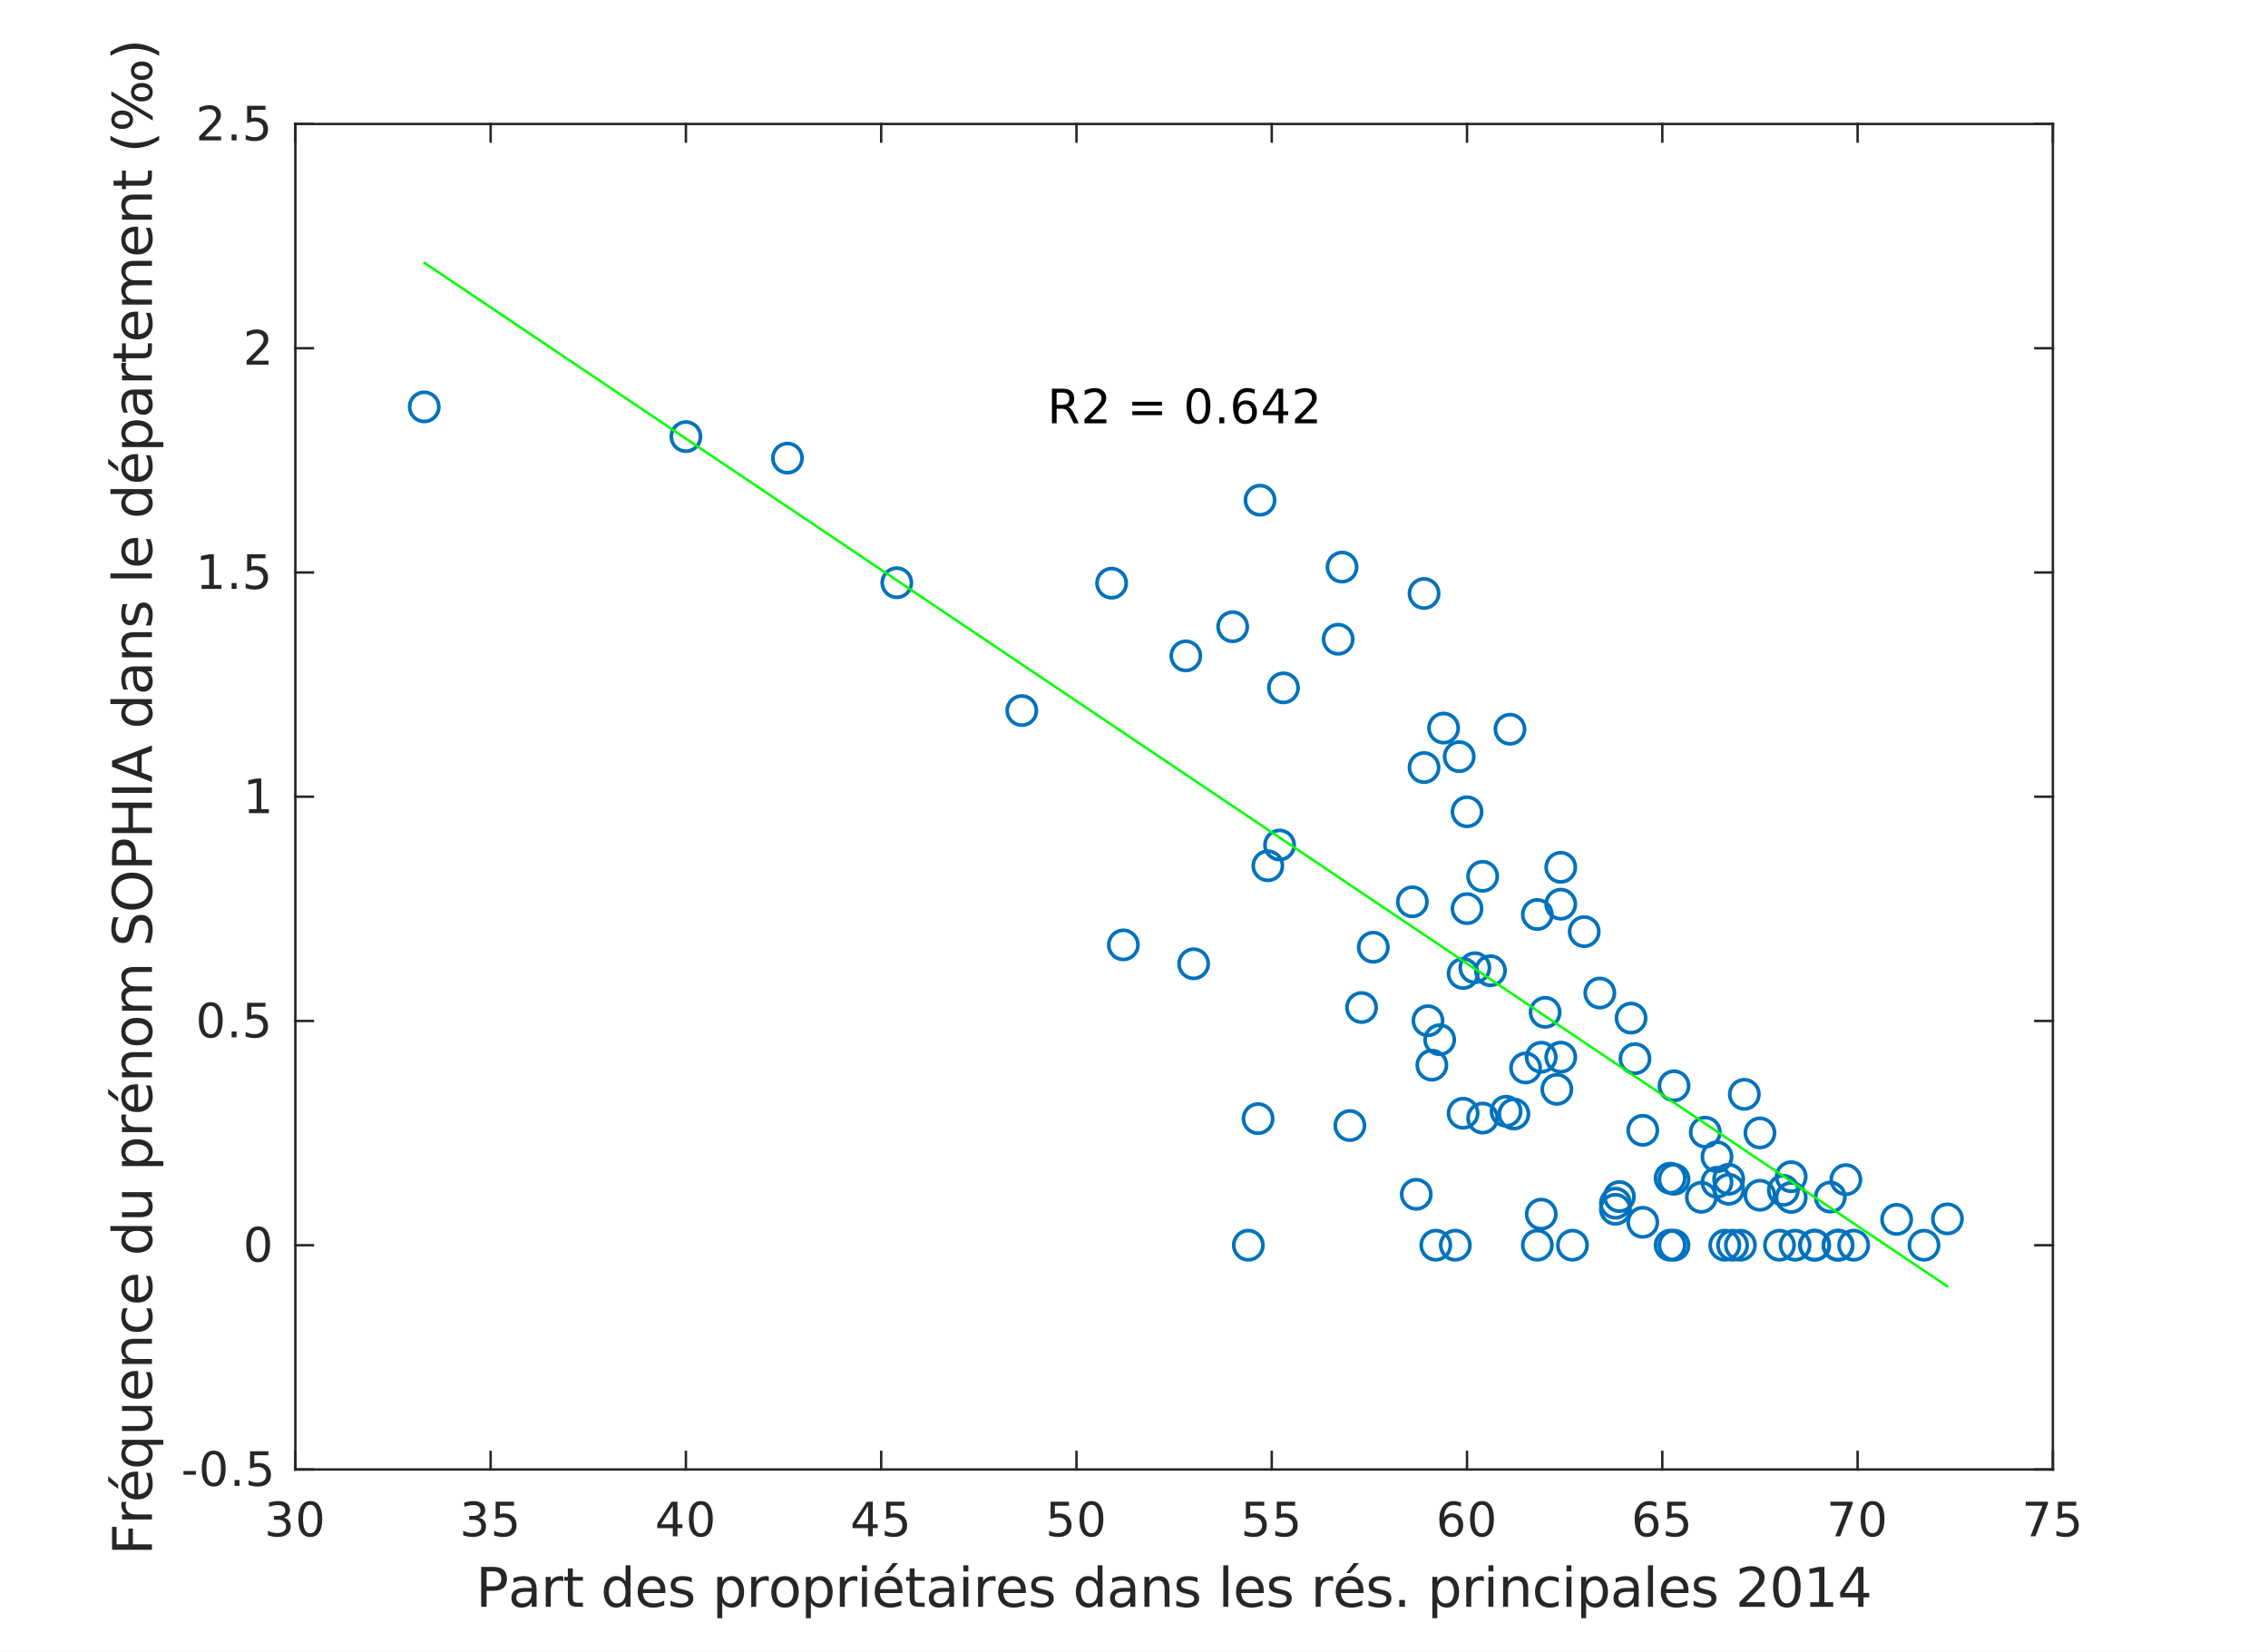 <?xml version="1.0"?>
<!DOCTYPE svg PUBLIC '-//W3C//DTD SVG 1.0//EN'
          'http://www.w3.org/TR/2001/REC-SVG-20010904/DTD/svg10.dtd'>
<svg xmlns:xlink="http://www.w3.org/1999/xlink" style="fill-opacity:1; color-rendering:auto; color-interpolation:auto; text-rendering:auto; stroke:black; stroke-linecap:square; stroke-miterlimit:10; shape-rendering:auto; stroke-opacity:1; fill:black; stroke-dasharray:none; font-weight:normal; stroke-width:1; font-family:'Dialog'; font-style:normal; stroke-linejoin:miter; font-size:12px; stroke-dashoffset:0; image-rendering:auto;" width="622" height="453" xmlns="http://www.w3.org/2000/svg"
><rect width="100%" height="100%" fill="#808080" stroke="none"/><!--Generated by the Batik Graphics2D SVG Generator--><defs id="genericDefs"
  /><g
  ><defs id="defs1"
    ><clipPath clipPathUnits="userSpaceOnUse" id="clipPath1"
      ><path d="M0 0 L622 0 L622 453 L0 453 L0 0 Z"
      /></clipPath
    ></defs
    ><g style="fill:white; stroke:white;"
    ><rect x="0" y="0" width="622" style="clip-path:url(#clipPath1); stroke:none;" height="453"
    /></g
    ><g style="fill:white; text-rendering:optimizeSpeed; color-rendering:optimizeSpeed; image-rendering:optimizeSpeed; shape-rendering:crispEdges; stroke:white; color-interpolation:sRGB;"
    ><rect x="0" width="622" height="453" y="0" style="stroke:none;"
      /><path style="stroke:none;" d="M81 403 L563 403 L563 34 L81 34 Z"
    /></g
    ><g style="fill:rgb(38,38,38); text-rendering:geometricPrecision; image-rendering:optimizeQuality; color-rendering:optimizeQuality; stroke-linejoin:round; stroke:rgb(38,38,38); color-interpolation:linearRGB; stroke-width:0.667;"
    ><line y2="403" style="fill:none;" x1="81" x2="563" y1="403"
      /><line y2="34" style="fill:none;" x1="81" x2="563" y1="34"
      /><line y2="398.18" style="fill:none;" x1="81" x2="81" y1="403"
      /><line y2="398.18" style="fill:none;" x1="134.556" x2="134.556" y1="403"
      /><line y2="398.18" style="fill:none;" x1="188.111" x2="188.111" y1="403"
      /><line y2="398.18" style="fill:none;" x1="241.667" x2="241.667" y1="403"
      /><line y2="398.18" style="fill:none;" x1="295.222" x2="295.222" y1="403"
      /><line y2="398.18" style="fill:none;" x1="348.778" x2="348.778" y1="403"
      /><line y2="398.18" style="fill:none;" x1="402.333" x2="402.333" y1="403"
      /><line y2="398.18" style="fill:none;" x1="455.889" x2="455.889" y1="403"
      /><line y2="398.18" style="fill:none;" x1="509.445" x2="509.445" y1="403"
      /><line y2="398.18" style="fill:none;" x1="563" x2="563" y1="403"
      /><line y2="38.82" style="fill:none;" x1="81" x2="81" y1="34"
      /><line y2="38.82" style="fill:none;" x1="134.556" x2="134.556" y1="34"
      /><line y2="38.82" style="fill:none;" x1="188.111" x2="188.111" y1="34"
      /><line y2="38.82" style="fill:none;" x1="241.667" x2="241.667" y1="34"
      /><line y2="38.82" style="fill:none;" x1="295.222" x2="295.222" y1="34"
      /><line y2="38.82" style="fill:none;" x1="348.778" x2="348.778" y1="34"
      /><line y2="38.82" style="fill:none;" x1="402.333" x2="402.333" y1="34"
      /><line y2="38.82" style="fill:none;" x1="455.889" x2="455.889" y1="34"
      /><line y2="38.82" style="fill:none;" x1="509.445" x2="509.445" y1="34"
      /><line y2="38.82" style="fill:none;" x1="563" x2="563" y1="34"
    /></g
    ><g transform="translate(81,408.333)" style="font-size:13.333px; fill:rgb(38,38,38); text-rendering:geometricPrecision; image-rendering:optimizeQuality; color-rendering:optimizeQuality; font-family:'SansSerif'; stroke:rgb(38,38,38); color-interpolation:linearRGB;"
    ><path style="stroke:none;" d="M-3.219 7.891 Q-2.297 8.094 -1.781 8.711 Q-1.266 9.328 -1.266 10.25 Q-1.266 11.641 -2.234 12.414 Q-3.203 13.188 -4.984 13.188 Q-5.578 13.188 -6.211 13.07 Q-6.844 12.953 -7.516 12.719 L-7.516 11.469 Q-6.969 11.781 -6.336 11.945 Q-5.703 12.109 -5.016 12.109 Q-3.812 12.109 -3.18 11.633 Q-2.547 11.156 -2.547 10.25 Q-2.547 9.406 -3.133 8.938 Q-3.719 8.469 -4.766 8.469 L-5.875 8.469 L-5.875 7.406 L-4.719 7.406 Q-3.766 7.406 -3.266 7.031 Q-2.766 6.656 -2.766 5.938 Q-2.766 5.219 -3.281 4.828 Q-3.797 4.438 -4.766 4.438 Q-5.297 4.438 -5.898 4.547 Q-6.5 4.656 -7.219 4.906 L-7.219 3.75 Q-6.5 3.547 -5.859 3.445 Q-5.219 3.344 -4.656 3.344 Q-3.188 3.344 -2.336 4.008 Q-1.484 4.672 -1.484 5.812 Q-1.484 6.594 -1.938 7.141 Q-2.391 7.688 -3.219 7.891 ZM4.095 4.359 Q3.11 4.359 2.61 5.336 Q2.11 6.312 2.11 8.266 Q2.11 10.219 2.61 11.195 Q3.11 12.172 4.095 12.172 Q5.095 12.172 5.595 11.195 Q6.095 10.219 6.095 8.266 Q6.095 6.312 5.595 5.336 Q5.095 4.359 4.095 4.359 ZM4.095 3.344 Q5.689 3.344 6.532 4.609 Q7.376 5.875 7.376 8.266 Q7.376 10.656 6.532 11.922 Q5.689 13.188 4.095 13.188 Q2.517 13.188 1.673 11.922 Q0.829 10.656 0.829 8.266 Q0.829 5.875 1.673 4.609 Q2.517 3.344 4.095 3.344 Z"
    /></g
    ><g transform="translate(134.556,408.333)" style="font-size:13.333px; fill:rgb(38,38,38); text-rendering:geometricPrecision; image-rendering:optimizeQuality; color-rendering:optimizeQuality; font-family:'SansSerif'; stroke:rgb(38,38,38); color-interpolation:linearRGB;"
    ><path style="stroke:none;" d="M-3.219 7.891 Q-2.297 8.094 -1.781 8.711 Q-1.266 9.328 -1.266 10.25 Q-1.266 11.641 -2.234 12.414 Q-3.203 13.188 -4.984 13.188 Q-5.578 13.188 -6.211 13.07 Q-6.844 12.953 -7.516 12.719 L-7.516 11.469 Q-6.969 11.781 -6.336 11.945 Q-5.703 12.109 -5.016 12.109 Q-3.812 12.109 -3.18 11.633 Q-2.547 11.156 -2.547 10.25 Q-2.547 9.406 -3.133 8.938 Q-3.719 8.469 -4.766 8.469 L-5.875 8.469 L-5.875 7.406 L-4.719 7.406 Q-3.766 7.406 -3.266 7.031 Q-2.766 6.656 -2.766 5.938 Q-2.766 5.219 -3.281 4.828 Q-3.797 4.438 -4.766 4.438 Q-5.297 4.438 -5.898 4.547 Q-6.5 4.656 -7.219 4.906 L-7.219 3.75 Q-6.5 3.547 -5.859 3.445 Q-5.219 3.344 -4.656 3.344 Q-3.188 3.344 -2.336 4.008 Q-1.484 4.672 -1.484 5.812 Q-1.484 6.594 -1.938 7.141 Q-2.391 7.688 -3.219 7.891 ZM1.376 3.516 L6.407 3.516 L6.407 4.609 L2.548 4.609 L2.548 6.922 Q2.829 6.828 3.11 6.781 Q3.392 6.734 3.657 6.734 Q5.251 6.734 6.181 7.602 Q7.11 8.469 7.11 9.953 Q7.11 11.484 6.157 12.336 Q5.204 13.188 3.47 13.188 Q2.876 13.188 2.251 13.086 Q1.626 12.984 0.97 12.781 L0.97 11.484 Q1.548 11.797 2.157 11.953 Q2.767 12.109 3.439 12.109 Q4.548 12.109 5.189 11.531 Q5.829 10.953 5.829 9.953 Q5.829 8.969 5.189 8.391 Q4.548 7.812 3.439 7.812 Q2.923 7.812 2.415 7.93 Q1.907 8.047 1.376 8.281 L1.376 3.516 Z"
    /></g
    ><g transform="translate(188.111,408.333)" style="font-size:13.333px; fill:rgb(38,38,38); text-rendering:geometricPrecision; image-rendering:optimizeQuality; color-rendering:optimizeQuality; font-family:'SansSerif'; stroke:rgb(38,38,38); color-interpolation:linearRGB;"
    ><path style="stroke:none;" d="M-3.594 4.641 L-6.828 9.703 L-3.594 9.703 L-3.594 4.641 ZM-3.922 3.516 L-2.312 3.516 L-2.312 9.703 L-0.953 9.703 L-0.953 10.766 L-2.312 10.766 L-2.312 13 L-3.594 13 L-3.594 10.766 L-7.859 10.766 L-7.859 9.531 L-3.922 3.516 ZM4.095 4.359 Q3.11 4.359 2.61 5.336 Q2.11 6.312 2.11 8.266 Q2.11 10.219 2.61 11.195 Q3.11 12.172 4.095 12.172 Q5.095 12.172 5.595 11.195 Q6.095 10.219 6.095 8.266 Q6.095 6.312 5.595 5.336 Q5.095 4.359 4.095 4.359 ZM4.095 3.344 Q5.689 3.344 6.532 4.609 Q7.376 5.875 7.376 8.266 Q7.376 10.656 6.532 11.922 Q5.689 13.188 4.095 13.188 Q2.517 13.188 1.673 11.922 Q0.829 10.656 0.829 8.266 Q0.829 5.875 1.673 4.609 Q2.517 3.344 4.095 3.344 Z"
    /></g
    ><g transform="translate(241.667,408.333)" style="font-size:13.333px; fill:rgb(38,38,38); text-rendering:geometricPrecision; image-rendering:optimizeQuality; color-rendering:optimizeQuality; font-family:'SansSerif'; stroke:rgb(38,38,38); color-interpolation:linearRGB;"
    ><path style="stroke:none;" d="M-3.594 4.641 L-6.828 9.703 L-3.594 9.703 L-3.594 4.641 ZM-3.922 3.516 L-2.312 3.516 L-2.312 9.703 L-0.953 9.703 L-0.953 10.766 L-2.312 10.766 L-2.312 13 L-3.594 13 L-3.594 10.766 L-7.859 10.766 L-7.859 9.531 L-3.922 3.516 ZM1.376 3.516 L6.407 3.516 L6.407 4.609 L2.548 4.609 L2.548 6.922 Q2.829 6.828 3.11 6.781 Q3.392 6.734 3.657 6.734 Q5.251 6.734 6.181 7.602 Q7.11 8.469 7.11 9.953 Q7.11 11.484 6.157 12.336 Q5.204 13.188 3.47 13.188 Q2.876 13.188 2.251 13.086 Q1.626 12.984 0.97 12.781 L0.97 11.484 Q1.548 11.797 2.157 11.953 Q2.767 12.109 3.439 12.109 Q4.548 12.109 5.189 11.531 Q5.829 10.953 5.829 9.953 Q5.829 8.969 5.189 8.391 Q4.548 7.812 3.439 7.812 Q2.923 7.812 2.415 7.93 Q1.907 8.047 1.376 8.281 L1.376 3.516 Z"
    /></g
    ><g transform="translate(295.222,408.333)" style="font-size:13.333px; fill:rgb(38,38,38); text-rendering:geometricPrecision; image-rendering:optimizeQuality; color-rendering:optimizeQuality; font-family:'SansSerif'; stroke:rgb(38,38,38); color-interpolation:linearRGB;"
    ><path style="stroke:none;" d="M-7.094 3.516 L-2.062 3.516 L-2.062 4.609 L-5.922 4.609 L-5.922 6.922 Q-5.641 6.828 -5.359 6.781 Q-5.078 6.734 -4.812 6.734 Q-3.219 6.734 -2.289 7.602 Q-1.359 8.469 -1.359 9.953 Q-1.359 11.484 -2.312 12.336 Q-3.266 13.188 -5 13.188 Q-5.594 13.188 -6.219 13.086 Q-6.844 12.984 -7.5 12.781 L-7.5 11.484 Q-6.922 11.797 -6.312 11.953 Q-5.703 12.109 -5.031 12.109 Q-3.922 12.109 -3.281 11.531 Q-2.641 10.953 -2.641 9.953 Q-2.641 8.969 -3.281 8.391 Q-3.922 7.812 -5.031 7.812 Q-5.547 7.812 -6.055 7.93 Q-6.562 8.047 -7.094 8.281 L-7.094 3.516 ZM4.095 4.359 Q3.11 4.359 2.61 5.336 Q2.11 6.312 2.11 8.266 Q2.11 10.219 2.61 11.195 Q3.11 12.172 4.095 12.172 Q5.095 12.172 5.595 11.195 Q6.095 10.219 6.095 8.266 Q6.095 6.312 5.595 5.336 Q5.095 4.359 4.095 4.359 ZM4.095 3.344 Q5.689 3.344 6.532 4.609 Q7.376 5.875 7.376 8.266 Q7.376 10.656 6.532 11.922 Q5.689 13.188 4.095 13.188 Q2.517 13.188 1.673 11.922 Q0.829 10.656 0.829 8.266 Q0.829 5.875 1.673 4.609 Q2.517 3.344 4.095 3.344 Z"
    /></g
    ><g transform="translate(348.778,408.333)" style="font-size:13.333px; fill:rgb(38,38,38); text-rendering:geometricPrecision; image-rendering:optimizeQuality; color-rendering:optimizeQuality; font-family:'SansSerif'; stroke:rgb(38,38,38); color-interpolation:linearRGB;"
    ><path style="stroke:none;" d="M-7.094 3.516 L-2.062 3.516 L-2.062 4.609 L-5.922 4.609 L-5.922 6.922 Q-5.641 6.828 -5.359 6.781 Q-5.078 6.734 -4.812 6.734 Q-3.219 6.734 -2.289 7.602 Q-1.359 8.469 -1.359 9.953 Q-1.359 11.484 -2.312 12.336 Q-3.266 13.188 -5 13.188 Q-5.594 13.188 -6.219 13.086 Q-6.844 12.984 -7.5 12.781 L-7.5 11.484 Q-6.922 11.797 -6.312 11.953 Q-5.703 12.109 -5.031 12.109 Q-3.922 12.109 -3.281 11.531 Q-2.641 10.953 -2.641 9.953 Q-2.641 8.969 -3.281 8.391 Q-3.922 7.812 -5.031 7.812 Q-5.547 7.812 -6.055 7.93 Q-6.562 8.047 -7.094 8.281 L-7.094 3.516 ZM1.376 3.516 L6.407 3.516 L6.407 4.609 L2.548 4.609 L2.548 6.922 Q2.829 6.828 3.11 6.781 Q3.392 6.734 3.657 6.734 Q5.251 6.734 6.181 7.602 Q7.11 8.469 7.11 9.953 Q7.11 11.484 6.157 12.336 Q5.204 13.188 3.47 13.188 Q2.876 13.188 2.251 13.086 Q1.626 12.984 0.97 12.781 L0.97 11.484 Q1.548 11.797 2.157 11.953 Q2.767 12.109 3.439 12.109 Q4.548 12.109 5.189 11.531 Q5.829 10.953 5.829 9.953 Q5.829 8.969 5.189 8.391 Q4.548 7.812 3.439 7.812 Q2.923 7.812 2.415 7.93 Q1.907 8.047 1.376 8.281 L1.376 3.516 Z"
    /></g
    ><g transform="translate(402.333,408.333)" style="font-size:13.333px; fill:rgb(38,38,38); text-rendering:geometricPrecision; image-rendering:optimizeQuality; color-rendering:optimizeQuality; font-family:'SansSerif'; stroke:rgb(38,38,38); color-interpolation:linearRGB;"
    ><path style="stroke:none;" d="M-4.203 7.75 Q-5.078 7.75 -5.578 8.344 Q-6.078 8.938 -6.078 9.953 Q-6.078 10.984 -5.578 11.578 Q-5.078 12.172 -4.203 12.172 Q-3.344 12.172 -2.844 11.578 Q-2.344 10.984 -2.344 9.953 Q-2.344 8.938 -2.844 8.344 Q-3.344 7.75 -4.203 7.75 ZM-1.656 3.734 L-1.656 4.906 Q-2.141 4.672 -2.633 4.555 Q-3.125 4.438 -3.609 4.438 Q-4.875 4.438 -5.547 5.289 Q-6.219 6.141 -6.312 7.875 Q-5.938 7.328 -5.375 7.031 Q-4.812 6.734 -4.125 6.734 Q-2.703 6.734 -1.875 7.602 Q-1.047 8.469 -1.047 9.953 Q-1.047 11.422 -1.914 12.305 Q-2.781 13.188 -4.203 13.188 Q-5.859 13.188 -6.727 11.922 Q-7.594 10.656 -7.594 8.266 Q-7.594 6.031 -6.523 4.688 Q-5.453 3.344 -3.656 3.344 Q-3.188 3.344 -2.695 3.445 Q-2.203 3.547 -1.656 3.734 ZM4.095 4.359 Q3.11 4.359 2.61 5.336 Q2.11 6.312 2.11 8.266 Q2.11 10.219 2.61 11.195 Q3.11 12.172 4.095 12.172 Q5.095 12.172 5.595 11.195 Q6.095 10.219 6.095 8.266 Q6.095 6.312 5.595 5.336 Q5.095 4.359 4.095 4.359 ZM4.095 3.344 Q5.689 3.344 6.532 4.609 Q7.376 5.875 7.376 8.266 Q7.376 10.656 6.532 11.922 Q5.689 13.188 4.095 13.188 Q2.517 13.188 1.673 11.922 Q0.829 10.656 0.829 8.266 Q0.829 5.875 1.673 4.609 Q2.517 3.344 4.095 3.344 Z"
    /></g
    ><g transform="translate(455.889,408.333)" style="font-size:13.333px; fill:rgb(38,38,38); text-rendering:geometricPrecision; image-rendering:optimizeQuality; color-rendering:optimizeQuality; font-family:'SansSerif'; stroke:rgb(38,38,38); color-interpolation:linearRGB;"
    ><path style="stroke:none;" d="M-4.203 7.75 Q-5.078 7.75 -5.578 8.344 Q-6.078 8.938 -6.078 9.953 Q-6.078 10.984 -5.578 11.578 Q-5.078 12.172 -4.203 12.172 Q-3.344 12.172 -2.844 11.578 Q-2.344 10.984 -2.344 9.953 Q-2.344 8.938 -2.844 8.344 Q-3.344 7.75 -4.203 7.75 ZM-1.656 3.734 L-1.656 4.906 Q-2.141 4.672 -2.633 4.555 Q-3.125 4.438 -3.609 4.438 Q-4.875 4.438 -5.547 5.289 Q-6.219 6.141 -6.312 7.875 Q-5.938 7.328 -5.375 7.031 Q-4.812 6.734 -4.125 6.734 Q-2.703 6.734 -1.875 7.602 Q-1.047 8.469 -1.047 9.953 Q-1.047 11.422 -1.914 12.305 Q-2.781 13.188 -4.203 13.188 Q-5.859 13.188 -6.727 11.922 Q-7.594 10.656 -7.594 8.266 Q-7.594 6.031 -6.523 4.688 Q-5.453 3.344 -3.656 3.344 Q-3.188 3.344 -2.695 3.445 Q-2.203 3.547 -1.656 3.734 ZM1.376 3.516 L6.407 3.516 L6.407 4.609 L2.548 4.609 L2.548 6.922 Q2.829 6.828 3.11 6.781 Q3.392 6.734 3.657 6.734 Q5.251 6.734 6.181 7.602 Q7.11 8.469 7.11 9.953 Q7.11 11.484 6.157 12.336 Q5.204 13.188 3.47 13.188 Q2.876 13.188 2.251 13.086 Q1.626 12.984 0.97 12.781 L0.97 11.484 Q1.548 11.797 2.157 11.953 Q2.767 12.109 3.439 12.109 Q4.548 12.109 5.189 11.531 Q5.829 10.953 5.829 9.953 Q5.829 8.969 5.189 8.391 Q4.548 7.812 3.439 7.812 Q2.923 7.812 2.415 7.93 Q1.907 8.047 1.376 8.281 L1.376 3.516 Z"
    /></g
    ><g transform="translate(509.445,408.333)" style="font-size:13.333px; fill:rgb(38,38,38); text-rendering:geometricPrecision; image-rendering:optimizeQuality; color-rendering:optimizeQuality; font-family:'SansSerif'; stroke:rgb(38,38,38); color-interpolation:linearRGB;"
    ><path style="stroke:none;" d="M-7.438 3.516 L-1.344 3.516 L-1.344 4.062 L-4.781 13 L-6.125 13 L-2.875 4.609 L-7.438 4.609 L-7.438 3.516 ZM4.095 4.359 Q3.11 4.359 2.61 5.336 Q2.11 6.312 2.11 8.266 Q2.11 10.219 2.61 11.195 Q3.11 12.172 4.095 12.172 Q5.095 12.172 5.595 11.195 Q6.095 10.219 6.095 8.266 Q6.095 6.312 5.595 5.336 Q5.095 4.359 4.095 4.359 ZM4.095 3.344 Q5.689 3.344 6.532 4.609 Q7.376 5.875 7.376 8.266 Q7.376 10.656 6.532 11.922 Q5.689 13.188 4.095 13.188 Q2.517 13.188 1.673 11.922 Q0.829 10.656 0.829 8.266 Q0.829 5.875 1.673 4.609 Q2.517 3.344 4.095 3.344 Z"
    /></g
    ><g transform="translate(563,408.333)" style="font-size:13.333px; fill:rgb(38,38,38); text-rendering:geometricPrecision; image-rendering:optimizeQuality; color-rendering:optimizeQuality; font-family:'SansSerif'; stroke:rgb(38,38,38); color-interpolation:linearRGB;"
    ><path style="stroke:none;" d="M-7.438 3.516 L-1.344 3.516 L-1.344 4.062 L-4.781 13 L-6.125 13 L-2.875 4.609 L-7.438 4.609 L-7.438 3.516 ZM1.376 3.516 L6.407 3.516 L6.407 4.609 L2.548 4.609 L2.548 6.922 Q2.829 6.828 3.11 6.781 Q3.392 6.734 3.657 6.734 Q5.251 6.734 6.181 7.602 Q7.11 8.469 7.11 9.953 Q7.11 11.484 6.157 12.336 Q5.204 13.188 3.47 13.188 Q2.876 13.188 2.251 13.086 Q1.626 12.984 0.97 12.781 L0.97 11.484 Q1.548 11.797 2.157 11.953 Q2.767 12.109 3.439 12.109 Q4.548 12.109 5.189 11.531 Q5.829 10.953 5.829 9.953 Q5.829 8.969 5.189 8.391 Q4.548 7.812 3.439 7.812 Q2.923 7.812 2.415 7.93 Q1.907 8.047 1.376 8.281 L1.376 3.516 Z"
    /></g
    ><g transform="translate(322,426.667)" style="font-size:14.667px; fill:rgb(38,38,38); text-rendering:geometricPrecision; image-rendering:optimizeQuality; color-rendering:optimizeQuality; font-family:'SansSerif'; stroke:rgb(38,38,38); color-interpolation:linearRGB;"
    ><path style="stroke:none;" d="M-188.547 4.281 L-188.547 8.391 L-186.688 8.391 Q-185.656 8.391 -185.094 7.852 Q-184.531 7.312 -184.531 6.328 Q-184.531 5.344 -185.094 4.812 Q-185.656 4.281 -186.688 4.281 L-188.547 4.281 ZM-190.031 3.062 L-186.688 3.062 Q-184.844 3.062 -183.906 3.898 Q-182.969 4.734 -182.969 6.328 Q-182.969 7.953 -183.906 8.781 Q-184.844 9.609 -186.688 9.609 L-188.547 9.609 L-188.547 14 L-190.031 14 L-190.031 3.062 ZM-177.521 9.875 Q-179.146 9.875 -179.779 10.25 Q-180.412 10.625 -180.412 11.531 Q-180.412 12.234 -179.943 12.656 Q-179.474 13.078 -178.662 13.078 Q-177.537 13.078 -176.857 12.289 Q-176.178 11.5 -176.178 10.172 L-176.178 9.875 L-177.521 9.875 ZM-174.834 9.312 L-174.834 14 L-176.178 14 L-176.178 12.75 Q-176.646 13.5 -177.334 13.859 Q-178.021 14.219 -179.021 14.219 Q-180.271 14.219 -181.013 13.508 Q-181.756 12.797 -181.756 11.609 Q-181.756 10.234 -180.834 9.531 Q-179.912 8.828 -178.068 8.828 L-176.178 8.828 L-176.178 8.688 Q-176.178 7.766 -176.787 7.25 Q-177.396 6.734 -178.506 6.734 Q-179.209 6.734 -179.881 6.906 Q-180.553 7.078 -181.162 7.422 L-181.162 6.172 Q-180.428 5.891 -179.724 5.742 Q-179.021 5.594 -178.365 5.594 Q-176.584 5.594 -175.709 6.516 Q-174.834 7.438 -174.834 9.312 ZM-167.509 7.062 Q-167.743 6.922 -168.009 6.859 Q-168.274 6.797 -168.602 6.797 Q-169.743 6.797 -170.352 7.539 Q-170.962 8.281 -170.962 9.672 L-170.962 14 L-172.321 14 L-172.321 5.797 L-170.962 5.797 L-170.962 7.078 Q-170.54 6.328 -169.86 5.961 Q-169.181 5.594 -168.196 5.594 Q-168.056 5.594 -167.892 5.617 Q-167.727 5.641 -167.524 5.672 L-167.509 7.062 ZM-164.905 3.469 L-164.905 5.797 L-162.139 5.797 L-162.139 6.844 L-164.905 6.844 L-164.905 11.297 Q-164.905 12.297 -164.631 12.586 Q-164.358 12.875 -163.514 12.875 L-162.139 12.875 L-162.139 14 L-163.514 14 Q-165.077 14 -165.671 13.414 Q-166.264 12.828 -166.264 11.297 L-166.264 6.844 L-167.249 6.844 L-167.249 5.797 L-166.264 5.797 L-166.264 3.469 L-164.905 3.469 ZM-150.437 7.047 L-150.437 2.609 L-149.093 2.609 L-149.093 14 L-150.437 14 L-150.437 12.766 Q-150.859 13.5 -151.507 13.859 Q-152.156 14.219 -153.062 14.219 Q-154.547 14.219 -155.484 13.031 Q-156.422 11.844 -156.422 9.906 Q-156.422 7.969 -155.484 6.781 Q-154.547 5.594 -153.062 5.594 Q-152.156 5.594 -151.507 5.953 Q-150.859 6.312 -150.437 7.047 ZM-155.031 9.906 Q-155.031 11.391 -154.422 12.234 Q-153.812 13.078 -152.734 13.078 Q-151.672 13.078 -151.054 12.234 Q-150.437 11.391 -150.437 9.906 Q-150.437 8.422 -151.054 7.578 Q-151.672 6.734 -152.734 6.734 Q-153.812 6.734 -154.422 7.578 Q-155.031 8.422 -155.031 9.906 ZM-139.509 9.562 L-139.509 10.219 L-145.712 10.219 Q-145.618 11.609 -144.868 12.336 Q-144.118 13.062 -142.79 13.062 Q-142.009 13.062 -141.282 12.875 Q-140.556 12.688 -139.837 12.312 L-139.837 13.578 Q-140.556 13.891 -141.321 14.055 Q-142.087 14.219 -142.868 14.219 Q-144.821 14.219 -145.97 13.07 Q-147.118 11.922 -147.118 9.984 Q-147.118 7.969 -146.032 6.781 Q-144.946 5.594 -143.103 5.594 Q-141.446 5.594 -140.478 6.664 Q-139.509 7.734 -139.509 9.562 ZM-140.868 9.172 Q-140.884 8.062 -141.485 7.398 Q-142.087 6.734 -143.087 6.734 Q-144.212 6.734 -144.892 7.375 Q-145.571 8.016 -145.665 9.172 L-140.868 9.172 ZM-132.289 6.031 L-132.289 7.312 Q-132.851 7.016 -133.468 6.875 Q-134.085 6.734 -134.742 6.734 Q-135.757 6.734 -136.257 7.039 Q-136.757 7.344 -136.757 7.953 Q-136.757 8.422 -136.398 8.688 Q-136.039 8.953 -134.945 9.203 L-134.492 9.312 Q-133.054 9.609 -132.453 10.172 Q-131.851 10.734 -131.851 11.734 Q-131.851 12.875 -132.75 13.547 Q-133.648 14.219 -135.242 14.219 Q-135.898 14.219 -136.609 14.086 Q-137.32 13.953 -138.117 13.703 L-138.117 12.312 Q-137.367 12.703 -136.64 12.891 Q-135.914 13.078 -135.21 13.078 Q-134.257 13.078 -133.742 12.758 Q-133.226 12.438 -133.226 11.844 Q-133.226 11.297 -133.601 11 Q-133.976 10.703 -135.226 10.438 L-135.695 10.328 Q-136.945 10.062 -137.5 9.516 Q-138.054 8.969 -138.054 8.016 Q-138.054 6.859 -137.234 6.227 Q-136.414 5.594 -134.914 5.594 Q-134.164 5.594 -133.5 5.703 Q-132.835 5.812 -132.289 6.031 ZM-123.916 12.766 L-123.916 17.125 L-125.275 17.125 L-125.275 5.797 L-123.916 5.797 L-123.916 7.047 Q-123.494 6.312 -122.846 5.953 Q-122.197 5.594 -121.291 5.594 Q-119.806 5.594 -118.869 6.781 Q-117.931 7.969 -117.931 9.906 Q-117.931 11.844 -118.869 13.031 Q-119.806 14.219 -121.291 14.219 Q-122.197 14.219 -122.846 13.859 Q-123.494 13.5 -123.916 12.766 ZM-119.338 9.906 Q-119.338 8.422 -119.947 7.578 Q-120.556 6.734 -121.619 6.734 Q-122.697 6.734 -123.306 7.578 Q-123.916 8.422 -123.916 9.906 Q-123.916 11.391 -123.306 12.234 Q-122.697 13.078 -121.619 13.078 Q-120.556 13.078 -119.947 12.234 Q-119.338 11.391 -119.338 9.906 ZM-111.159 7.062 Q-111.394 6.922 -111.659 6.859 Q-111.925 6.797 -112.253 6.797 Q-113.394 6.797 -114.003 7.539 Q-114.613 8.281 -114.613 9.672 L-114.613 14 L-115.972 14 L-115.972 5.797 L-114.613 5.797 L-114.613 7.078 Q-114.191 6.328 -113.511 5.961 Q-112.831 5.594 -111.847 5.594 Q-111.706 5.594 -111.542 5.617 Q-111.378 5.641 -111.175 5.672 L-111.159 7.062 ZM-106.712 6.734 Q-107.79 6.734 -108.423 7.586 Q-109.056 8.438 -109.056 9.906 Q-109.056 11.375 -108.431 12.219 Q-107.806 13.062 -106.712 13.062 Q-105.634 13.062 -105.009 12.219 Q-104.384 11.375 -104.384 9.906 Q-104.384 8.453 -105.009 7.594 Q-105.634 6.734 -106.712 6.734 ZM-106.712 5.594 Q-104.962 5.594 -103.954 6.742 Q-102.946 7.891 -102.946 9.906 Q-102.946 11.922 -103.954 13.07 Q-104.962 14.219 -106.712 14.219 Q-108.478 14.219 -109.478 13.07 Q-110.478 11.922 -110.478 9.906 Q-110.478 7.891 -109.478 6.742 Q-108.478 5.594 -106.712 5.594 ZM-99.62 12.766 L-99.62 17.125 L-100.979 17.125 L-100.979 5.797 L-99.62 5.797 L-99.62 7.047 Q-99.198 6.312 -98.55 5.953 Q-97.901 5.594 -96.995 5.594 Q-95.511 5.594 -94.573 6.781 Q-93.636 7.969 -93.636 9.906 Q-93.636 11.844 -94.573 13.031 Q-95.511 14.219 -96.995 14.219 Q-97.901 14.219 -98.55 13.859 Q-99.198 13.5 -99.62 12.766 ZM-95.042 9.906 Q-95.042 8.422 -95.651 7.578 Q-96.261 6.734 -97.323 6.734 Q-98.401 6.734 -99.011 7.578 Q-99.62 8.422 -99.62 9.906 Q-99.62 11.391 -99.011 12.234 Q-98.401 13.078 -97.323 13.078 Q-96.261 13.078 -95.651 12.234 Q-95.042 11.391 -95.042 9.906 ZM-86.864 7.062 Q-87.098 6.922 -87.364 6.859 Q-87.629 6.797 -87.957 6.797 Q-89.098 6.797 -89.707 7.539 Q-90.317 8.281 -90.317 9.672 L-90.317 14 L-91.676 14 L-91.676 5.797 L-90.317 5.797 L-90.317 7.078 Q-89.895 6.328 -89.215 5.961 Q-88.535 5.594 -87.551 5.594 Q-87.41 5.594 -87.246 5.617 Q-87.082 5.641 -86.879 5.672 L-86.864 7.062 ZM-85.604 5.797 L-84.244 5.797 L-84.244 14 L-85.604 14 L-85.604 5.797 ZM-85.604 2.609 L-84.244 2.609 L-84.244 4.312 L-85.604 4.312 L-85.604 2.609 ZM-74.5 9.562 L-74.5 10.219 L-80.704 10.219 Q-80.61 11.609 -79.86 12.336 Q-79.11 13.062 -77.782 13.062 Q-77 13.062 -76.274 12.875 Q-75.547 12.688 -74.829 12.312 L-74.829 13.578 Q-75.547 13.891 -76.313 14.055 Q-77.079 14.219 -77.86 14.219 Q-79.813 14.219 -80.961 13.07 Q-82.11 11.922 -82.11 9.984 Q-82.11 7.969 -81.024 6.781 Q-79.938 5.594 -78.094 5.594 Q-76.438 5.594 -75.469 6.664 Q-74.5 7.734 -74.5 9.562 ZM-75.86 9.172 Q-75.875 8.062 -76.477 7.398 Q-77.079 6.734 -78.079 6.734 Q-79.204 6.734 -79.883 7.375 Q-80.563 8.016 -80.657 9.172 L-75.86 9.172 ZM-77.172 2 L-75.719 2 L-78.094 4.75 L-79.219 4.75 L-77.172 2 ZM-71.171 3.469 L-71.171 5.797 L-68.405 5.797 L-68.405 6.844 L-71.171 6.844 L-71.171 11.297 Q-71.171 12.297 -70.897 12.586 Q-70.624 12.875 -69.78 12.875 L-68.405 12.875 L-68.405 14 L-69.78 14 Q-71.343 14 -71.936 13.414 Q-72.53 12.828 -72.53 11.297 L-72.53 6.844 L-73.515 6.844 L-73.515 5.797 L-72.53 5.797 L-72.53 3.469 L-71.171 3.469 ZM-63.034 9.875 Q-64.659 9.875 -65.291 10.25 Q-65.924 10.625 -65.924 11.531 Q-65.924 12.234 -65.456 12.656 Q-64.987 13.078 -64.174 13.078 Q-63.049 13.078 -62.37 12.289 Q-61.69 11.5 -61.69 10.172 L-61.69 9.875 L-63.034 9.875 ZM-60.346 9.312 L-60.346 14 L-61.69 14 L-61.69 12.75 Q-62.159 13.5 -62.846 13.859 Q-63.534 14.219 -64.534 14.219 Q-65.784 14.219 -66.526 13.508 Q-67.268 12.797 -67.268 11.609 Q-67.268 10.234 -66.346 9.531 Q-65.424 8.828 -63.581 8.828 L-61.69 8.828 L-61.69 8.688 Q-61.69 7.766 -62.299 7.25 Q-62.909 6.734 -64.018 6.734 Q-64.721 6.734 -65.393 6.906 Q-66.065 7.078 -66.674 7.422 L-66.674 6.172 Q-65.94 5.891 -65.237 5.742 Q-64.534 5.594 -63.877 5.594 Q-62.096 5.594 -61.221 6.516 Q-60.346 7.438 -60.346 9.312 ZM-57.787 5.797 L-56.427 5.797 L-56.427 14 L-57.787 14 L-57.787 5.797 ZM-57.787 2.609 L-56.427 2.609 L-56.427 4.312 L-57.787 4.312 L-57.787 2.609 ZM-48.949 7.062 Q-49.184 6.922 -49.449 6.859 Q-49.715 6.797 -50.043 6.797 Q-51.184 6.797 -51.793 7.539 Q-52.402 8.281 -52.402 9.672 L-52.402 14 L-53.762 14 L-53.762 5.797 L-52.402 5.797 L-52.402 7.078 Q-51.98 6.328 -51.301 5.961 Q-50.621 5.594 -49.637 5.594 Q-49.496 5.594 -49.332 5.617 Q-49.168 5.641 -48.965 5.672 L-48.949 7.062 ZM-40.658 9.562 L-40.658 10.219 L-46.861 10.219 Q-46.767 11.609 -46.017 12.336 Q-45.267 13.062 -43.939 13.062 Q-43.158 13.062 -42.431 12.875 Q-41.705 12.688 -40.986 12.312 L-40.986 13.578 Q-41.705 13.891 -42.47 14.055 Q-43.236 14.219 -44.017 14.219 Q-45.97 14.219 -47.119 13.07 Q-48.267 11.922 -48.267 9.984 Q-48.267 7.969 -47.181 6.781 Q-46.095 5.594 -44.252 5.594 Q-42.595 5.594 -41.627 6.664 Q-40.658 7.734 -40.658 9.562 ZM-42.017 9.172 Q-42.033 8.062 -42.634 7.398 Q-43.236 6.734 -44.236 6.734 Q-45.361 6.734 -46.041 7.375 Q-46.72 8.016 -46.814 9.172 L-42.017 9.172 ZM-33.438 6.031 L-33.438 7.312 Q-34 7.016 -34.617 6.875 Q-35.235 6.734 -35.891 6.734 Q-36.906 6.734 -37.406 7.039 Q-37.906 7.344 -37.906 7.953 Q-37.906 8.422 -37.547 8.688 Q-37.188 8.953 -36.094 9.203 L-35.641 9.312 Q-34.203 9.609 -33.602 10.172 Q-33 10.734 -33 11.734 Q-33 12.875 -33.899 13.547 Q-34.797 14.219 -36.391 14.219 Q-37.047 14.219 -37.758 14.086 Q-38.469 13.953 -39.266 13.703 L-39.266 12.312 Q-38.516 12.703 -37.789 12.891 Q-37.063 13.078 -36.36 13.078 Q-35.406 13.078 -34.891 12.758 Q-34.375 12.438 -34.375 11.844 Q-34.375 11.297 -34.75 11 Q-35.125 10.703 -36.375 10.438 L-36.844 10.328 Q-38.094 10.062 -38.649 9.516 Q-39.203 8.969 -39.203 8.016 Q-39.203 6.859 -38.383 6.227 Q-37.563 5.594 -36.063 5.594 Q-35.313 5.594 -34.649 5.703 Q-33.985 5.812 -33.438 6.031 ZM-20.971 7.047 L-20.971 2.609 L-19.627 2.609 L-19.627 14 L-20.971 14 L-20.971 12.766 Q-21.393 13.5 -22.041 13.859 Q-22.69 14.219 -23.596 14.219 Q-25.081 14.219 -26.018 13.031 Q-26.956 11.844 -26.956 9.906 Q-26.956 7.969 -26.018 6.781 Q-25.081 5.594 -23.596 5.594 Q-22.69 5.594 -22.041 5.953 Q-21.393 6.312 -20.971 7.047 ZM-25.565 9.906 Q-25.565 11.391 -24.956 12.234 Q-24.346 13.078 -23.268 13.078 Q-22.206 13.078 -21.588 12.234 Q-20.971 11.391 -20.971 9.906 Q-20.971 8.422 -21.588 7.578 Q-22.206 6.734 -23.268 6.734 Q-24.346 6.734 -24.956 7.578 Q-25.565 8.422 -25.565 9.906 ZM-13.34 9.875 Q-14.965 9.875 -15.598 10.25 Q-16.23 10.625 -16.23 11.531 Q-16.23 12.234 -15.762 12.656 Q-15.293 13.078 -14.48 13.078 Q-13.355 13.078 -12.676 12.289 Q-11.996 11.5 -11.996 10.172 L-11.996 9.875 L-13.34 9.875 ZM-10.652 9.312 L-10.652 14 L-11.996 14 L-11.996 12.75 Q-12.465 13.5 -13.152 13.859 Q-13.84 14.219 -14.84 14.219 Q-16.09 14.219 -16.832 13.508 Q-17.574 12.797 -17.574 11.609 Q-17.574 10.234 -16.652 9.531 Q-15.73 8.828 -13.887 8.828 L-11.996 8.828 L-11.996 8.688 Q-11.996 7.766 -12.605 7.25 Q-13.215 6.734 -14.324 6.734 Q-15.027 6.734 -15.699 6.906 Q-16.371 7.078 -16.98 7.422 L-16.98 6.172 Q-16.246 5.891 -15.543 5.742 Q-14.84 5.594 -14.184 5.594 Q-12.402 5.594 -11.527 6.516 Q-10.652 7.438 -10.652 9.312 ZM-1.265 9.047 L-1.265 14 L-2.608 14 L-2.608 9.094 Q-2.608 7.922 -3.062 7.344 Q-3.515 6.766 -4.437 6.766 Q-5.515 6.766 -6.148 7.461 Q-6.78 8.156 -6.78 9.359 L-6.78 14 L-8.14 14 L-8.14 5.797 L-6.78 5.797 L-6.78 7.078 Q-6.296 6.328 -5.64 5.961 Q-4.984 5.594 -4.124 5.594 Q-2.718 5.594 -1.991 6.469 Q-1.265 7.344 -1.265 9.047 ZM6.431 6.031 L6.431 7.312 Q5.868 7.016 5.251 6.875 Q4.634 6.734 3.977 6.734 Q2.962 6.734 2.462 7.039 Q1.962 7.344 1.962 7.953 Q1.962 8.422 2.321 8.688 Q2.68 8.953 3.774 9.203 L4.227 9.312 Q5.665 9.609 6.266 10.172 Q6.868 10.734 6.868 11.734 Q6.868 12.875 5.97 13.547 Q5.071 14.219 3.477 14.219 Q2.821 14.219 2.11 14.086 Q1.399 13.953 0.602 13.703 L0.602 12.312 Q1.352 12.703 2.079 12.891 Q2.805 13.078 3.509 13.078 Q4.462 13.078 4.977 12.758 Q5.493 12.438 5.493 11.844 Q5.493 11.297 5.118 11 Q4.743 10.703 3.493 10.438 L3.024 10.328 Q1.774 10.062 1.22 9.516 Q0.665 8.969 0.665 8.016 Q0.665 6.859 1.485 6.227 Q2.305 5.594 3.805 5.594 Q4.556 5.594 5.22 5.703 Q5.884 5.812 6.431 6.031 ZM13.491 2.609 L14.85 2.609 L14.85 14 L13.491 14 L13.491 2.609 ZM24.594 9.562 L24.594 10.219 L18.391 10.219 Q18.485 11.609 19.235 12.336 Q19.985 13.062 21.313 13.062 Q22.094 13.062 22.82 12.875 Q23.547 12.688 24.266 12.312 L24.266 13.578 Q23.547 13.891 22.781 14.055 Q22.016 14.219 21.235 14.219 Q19.281 14.219 18.133 13.07 Q16.985 11.922 16.985 9.984 Q16.985 7.969 18.07 6.781 Q19.156 5.594 21 5.594 Q22.656 5.594 23.625 6.664 Q24.594 7.734 24.594 9.562 ZM23.235 9.172 Q23.219 8.062 22.617 7.398 Q22.016 6.734 21.016 6.734 Q19.891 6.734 19.211 7.375 Q18.531 8.016 18.438 9.172 L23.235 9.172 ZM31.814 6.031 L31.814 7.312 Q31.252 7.016 30.634 6.875 Q30.017 6.734 29.361 6.734 Q28.345 6.734 27.845 7.039 Q27.345 7.344 27.345 7.953 Q27.345 8.422 27.705 8.688 Q28.064 8.953 29.158 9.203 L29.611 9.312 Q31.049 9.609 31.65 10.172 Q32.252 10.734 32.252 11.734 Q32.252 12.875 31.353 13.547 Q30.455 14.219 28.861 14.219 Q28.205 14.219 27.494 14.086 Q26.783 13.953 25.986 13.703 L25.986 12.312 Q26.736 12.703 27.462 12.891 Q28.189 13.078 28.892 13.078 Q29.845 13.078 30.361 12.758 Q30.877 12.438 30.877 11.844 Q30.877 11.297 30.502 11 Q30.127 10.703 28.877 10.438 L28.408 10.328 Q27.158 10.062 26.603 9.516 Q26.049 8.969 26.049 8.016 Q26.049 6.859 26.869 6.227 Q27.689 5.594 29.189 5.594 Q29.939 5.594 30.603 5.703 Q31.267 5.812 31.814 6.031 ZM43.64 7.062 Q43.406 6.922 43.14 6.859 Q42.874 6.797 42.546 6.797 Q41.406 6.797 40.796 7.539 Q40.187 8.281 40.187 9.672 L40.187 14 L38.828 14 L38.828 5.797 L40.187 5.797 L40.187 7.078 Q40.609 6.328 41.288 5.961 Q41.968 5.594 42.953 5.594 Q43.093 5.594 43.257 5.617 Q43.421 5.641 43.624 5.672 L43.64 7.062 ZM51.931 9.562 L51.931 10.219 L45.728 10.219 Q45.822 11.609 46.572 12.336 Q47.322 13.062 48.65 13.062 Q49.431 13.062 50.158 12.875 Q50.884 12.688 51.603 12.312 L51.603 13.578 Q50.884 13.891 50.119 14.055 Q49.353 14.219 48.572 14.219 Q46.619 14.219 45.47 13.07 Q44.322 11.922 44.322 9.984 Q44.322 7.969 45.408 6.781 Q46.494 5.594 48.337 5.594 Q49.994 5.594 50.962 6.664 Q51.931 7.734 51.931 9.562 ZM50.572 9.172 Q50.556 8.062 49.955 7.398 Q49.353 6.734 48.353 6.734 Q47.228 6.734 46.548 7.375 Q45.869 8.016 45.775 9.172 L50.572 9.172 ZM49.259 2 L50.712 2 L48.337 4.75 L47.212 4.75 L49.259 2 ZM59.151 6.031 L59.151 7.312 Q58.589 7.016 57.972 6.875 Q57.355 6.734 56.698 6.734 Q55.683 6.734 55.183 7.039 Q54.683 7.344 54.683 7.953 Q54.683 8.422 55.042 8.688 Q55.401 8.953 56.495 9.203 L56.948 9.312 Q58.386 9.609 58.987 10.172 Q59.589 10.734 59.589 11.734 Q59.589 12.875 58.691 13.547 Q57.792 14.219 56.198 14.219 Q55.542 14.219 54.831 14.086 Q54.12 13.953 53.323 13.703 L53.323 12.312 Q54.073 12.703 54.8 12.891 Q55.526 13.078 56.23 13.078 Q57.183 13.078 57.698 12.758 Q58.214 12.438 58.214 11.844 Q58.214 11.297 57.839 11 Q57.464 10.703 56.214 10.438 L55.745 10.328 Q54.495 10.062 53.941 9.516 Q53.386 8.969 53.386 8.016 Q53.386 6.859 54.206 6.227 Q55.026 5.594 56.526 5.594 Q57.276 5.594 57.941 5.703 Q58.605 5.812 59.151 6.031 ZM61.756 12.141 L63.303 12.141 L63.303 14 L61.756 14 L61.756 12.141 ZM72.183 12.766 L72.183 17.125 L70.824 17.125 L70.824 5.797 L72.183 5.797 L72.183 7.047 Q72.605 6.312 73.253 5.953 Q73.902 5.594 74.808 5.594 Q76.292 5.594 77.23 6.781 Q78.167 7.969 78.167 9.906 Q78.167 11.844 77.23 13.031 Q76.292 14.219 74.808 14.219 Q73.902 14.219 73.253 13.859 Q72.605 13.5 72.183 12.766 ZM76.761 9.906 Q76.761 8.422 76.152 7.578 Q75.542 6.734 74.48 6.734 Q73.402 6.734 72.792 7.578 Q72.183 8.422 72.183 9.906 Q72.183 11.391 72.792 12.234 Q73.402 13.078 74.48 13.078 Q75.542 13.078 76.152 12.234 Q76.761 11.391 76.761 9.906 ZM84.939 7.062 Q84.705 6.922 84.439 6.859 Q84.174 6.797 83.846 6.797 Q82.705 6.797 82.096 7.539 Q81.486 8.281 81.486 9.672 L81.486 14 L80.127 14 L80.127 5.797 L81.486 5.797 L81.486 7.078 Q81.908 6.328 82.588 5.961 Q83.268 5.594 84.252 5.594 Q84.393 5.594 84.557 5.617 Q84.721 5.641 84.924 5.672 L84.939 7.062 ZM86.2 5.797 L87.559 5.797 L87.559 14 L86.2 14 L86.2 5.797 ZM86.2 2.609 L87.559 2.609 L87.559 4.312 L86.2 4.312 L86.2 2.609 ZM97.1 9.047 L97.1 14 L95.756 14 L95.756 9.094 Q95.756 7.922 95.303 7.344 Q94.85 6.766 93.928 6.766 Q92.85 6.766 92.217 7.461 Q91.584 8.156 91.584 9.359 L91.584 14 L90.225 14 L90.225 5.797 L91.584 5.797 L91.584 7.078 Q92.068 6.328 92.725 5.961 Q93.381 5.594 94.24 5.594 Q95.647 5.594 96.373 6.469 Q97.1 7.344 97.1 9.047 ZM105.467 6.109 L105.467 7.375 Q104.904 7.062 104.326 6.898 Q103.748 6.734 103.17 6.734 Q101.857 6.734 101.131 7.57 Q100.404 8.406 100.404 9.906 Q100.404 11.406 101.131 12.234 Q101.857 13.062 103.17 13.062 Q103.748 13.062 104.326 12.906 Q104.904 12.75 105.467 12.438 L105.467 13.688 Q104.904 13.953 104.303 14.086 Q103.701 14.219 103.014 14.219 Q101.17 14.219 100.076 13.055 Q98.982 11.891 98.982 9.906 Q98.982 7.906 100.084 6.75 Q101.186 5.594 103.107 5.594 Q103.732 5.594 104.326 5.727 Q104.92 5.859 105.467 6.109 ZM107.618 5.797 L108.978 5.797 L108.978 14 L107.618 14 L107.618 5.797 ZM107.618 2.609 L108.978 2.609 L108.978 4.312 L107.618 4.312 L107.618 2.609 ZM113.003 12.766 L113.003 17.125 L111.644 17.125 L111.644 5.797 L113.003 5.797 L113.003 7.047 Q113.425 6.312 114.073 5.953 Q114.722 5.594 115.628 5.594 Q117.112 5.594 118.05 6.781 Q118.987 7.969 118.987 9.906 Q118.987 11.844 118.05 13.031 Q117.112 14.219 115.628 14.219 Q114.722 14.219 114.073 13.859 Q113.425 13.5 113.003 12.766 ZM117.581 9.906 Q117.581 8.422 116.972 7.578 Q116.362 6.734 115.3 6.734 Q114.222 6.734 113.612 7.578 Q113.003 8.422 113.003 9.906 Q113.003 11.391 113.612 12.234 Q114.222 13.078 115.3 13.078 Q116.362 13.078 116.972 12.234 Q117.581 11.391 117.581 9.906 ZM124.728 9.875 Q123.103 9.875 122.47 10.25 Q121.838 10.625 121.838 11.531 Q121.838 12.234 122.306 12.656 Q122.775 13.078 123.588 13.078 Q124.713 13.078 125.392 12.289 Q126.072 11.5 126.072 10.172 L126.072 9.875 L124.728 9.875 ZM127.416 9.312 L127.416 14 L126.072 14 L126.072 12.75 Q125.603 13.5 124.916 13.859 Q124.228 14.219 123.228 14.219 Q121.978 14.219 121.236 13.508 Q120.494 12.797 120.494 11.609 Q120.494 10.234 121.416 9.531 Q122.338 8.828 124.181 8.828 L126.072 8.828 L126.072 8.688 Q126.072 7.766 125.463 7.25 Q124.853 6.734 123.744 6.734 Q123.041 6.734 122.369 6.906 Q121.697 7.078 121.088 7.422 L121.088 6.172 Q121.822 5.891 122.525 5.742 Q123.228 5.594 123.884 5.594 Q125.666 5.594 126.541 6.516 Q127.416 7.438 127.416 9.312 ZM129.975 2.609 L131.334 2.609 L131.334 14 L129.975 14 L129.975 2.609 ZM141.078 9.562 L141.078 10.219 L134.875 10.219 Q134.969 11.609 135.719 12.336 Q136.469 13.062 137.797 13.062 Q138.578 13.062 139.305 12.875 Q140.031 12.688 140.75 12.312 L140.75 13.578 Q140.031 13.891 139.266 14.055 Q138.5 14.219 137.719 14.219 Q135.766 14.219 134.617 13.07 Q133.469 11.922 133.469 9.984 Q133.469 7.969 134.555 6.781 Q135.641 5.594 137.484 5.594 Q139.141 5.594 140.109 6.664 Q141.078 7.734 141.078 9.562 ZM139.719 9.172 Q139.703 8.062 139.102 7.398 Q138.5 6.734 137.5 6.734 Q136.375 6.734 135.695 7.375 Q135.016 8.016 134.922 9.172 L139.719 9.172 ZM148.298 6.031 L148.298 7.312 Q147.736 7.016 147.119 6.875 Q146.501 6.734 145.845 6.734 Q144.83 6.734 144.33 7.039 Q143.83 7.344 143.83 7.953 Q143.83 8.422 144.189 8.688 Q144.548 8.953 145.642 9.203 L146.095 9.312 Q147.533 9.609 148.134 10.172 Q148.736 10.734 148.736 11.734 Q148.736 12.875 147.838 13.547 Q146.939 14.219 145.345 14.219 Q144.689 14.219 143.978 14.086 Q143.267 13.953 142.47 13.703 L142.47 12.312 Q143.22 12.703 143.947 12.891 Q144.673 13.078 145.376 13.078 Q146.33 13.078 146.845 12.758 Q147.361 12.438 147.361 11.844 Q147.361 11.297 146.986 11 Q146.611 10.703 145.361 10.438 L144.892 10.328 Q143.642 10.062 143.088 9.516 Q142.533 8.969 142.533 8.016 Q142.533 6.859 143.353 6.227 Q144.173 5.594 145.673 5.594 Q146.423 5.594 147.088 5.703 Q147.751 5.812 148.298 6.031 ZM156.827 12.75 L161.999 12.75 L161.999 14 L155.046 14 L155.046 12.75 Q155.89 11.891 157.343 10.422 Q158.796 8.953 159.171 8.516 Q159.89 7.719 160.171 7.164 Q160.452 6.609 160.452 6.078 Q160.452 5.203 159.843 4.656 Q159.234 4.109 158.249 4.109 Q157.546 4.109 156.773 4.352 Q155.999 4.594 155.124 5.094 L155.124 3.594 Q156.015 3.234 156.796 3.047 Q157.577 2.859 158.218 2.859 Q159.921 2.859 160.929 3.711 Q161.937 4.562 161.937 5.984 Q161.937 6.656 161.687 7.266 Q161.437 7.875 160.765 8.688 Q160.577 8.906 159.601 9.922 Q158.624 10.938 156.827 12.75 ZM168.043 4.031 Q166.902 4.031 166.324 5.156 Q165.746 6.281 165.746 8.547 Q165.746 10.797 166.324 11.922 Q166.902 13.047 168.043 13.047 Q169.199 13.047 169.769 11.922 Q170.34 10.797 170.34 8.547 Q170.34 6.281 169.769 5.156 Q169.199 4.031 168.043 4.031 ZM168.043 2.859 Q169.887 2.859 170.855 4.32 Q171.824 5.781 171.824 8.547 Q171.824 11.297 170.855 12.758 Q169.887 14.219 168.043 14.219 Q166.215 14.219 165.238 12.758 Q164.262 11.297 164.262 8.547 Q164.262 5.781 165.238 4.32 Q166.215 2.859 168.043 2.859 ZM174.461 12.75 L176.883 12.75 L176.883 4.406 L174.243 4.938 L174.243 3.594 L176.868 3.062 L178.352 3.062 L178.352 12.75 L180.758 12.75 L180.758 14 L174.461 14 L174.461 12.75 ZM187.599 4.359 L183.864 10.188 L187.599 10.188 L187.599 4.359 ZM187.208 3.062 L189.067 3.062 L189.067 10.188 L190.63 10.188 L190.63 11.422 L189.067 11.422 L189.067 14 L187.599 14 L187.599 11.422 L182.661 11.422 L182.661 10 L187.208 3.062 Z"
    /></g
    ><g style="fill:rgb(38,38,38); text-rendering:geometricPrecision; image-rendering:optimizeQuality; color-rendering:optimizeQuality; stroke-linejoin:round; stroke:rgb(38,38,38); color-interpolation:linearRGB; stroke-width:0.667;"
    ><line y2="34" style="fill:none;" x1="81" x2="81" y1="403"
      /><line y2="34" style="fill:none;" x1="563" x2="563" y1="403"
      /><line y2="403" style="fill:none;" x1="81" x2="85.82" y1="403"
      /><line y2="341.5" style="fill:none;" x1="81" x2="85.82" y1="341.5"
      /><line y2="280" style="fill:none;" x1="81" x2="85.82" y1="280"
      /><line y2="218.5" style="fill:none;" x1="81" x2="85.82" y1="218.5"
      /><line y2="157" style="fill:none;" x1="81" x2="85.82" y1="157"
      /><line y2="95.5" style="fill:none;" x1="81" x2="85.82" y1="95.5"
      /><line y2="34" style="fill:none;" x1="81" x2="85.82" y1="34"
      /><line y2="403" style="fill:none;" x1="563" x2="558.18" y1="403"
      /><line y2="341.5" style="fill:none;" x1="563" x2="558.18" y1="341.5"
      /><line y2="280" style="fill:none;" x1="563" x2="558.18" y1="280"
      /><line y2="218.5" style="fill:none;" x1="563" x2="558.18" y1="218.5"
      /><line y2="157" style="fill:none;" x1="563" x2="558.18" y1="157"
      /><line y2="95.5" style="fill:none;" x1="563" x2="558.18" y1="95.5"
      /><line y2="34" style="fill:none;" x1="563" x2="558.18" y1="34"
    /></g
    ><g transform="translate(75.667,403)" style="font-size:13.333px; fill:rgb(38,38,38); text-rendering:geometricPrecision; image-rendering:optimizeQuality; color-rendering:optimizeQuality; font-family:'SansSerif'; stroke:rgb(38,38,38); color-interpolation:linearRGB;"
    ><path style="stroke:none;" d="M-25.359 0.422 L-21.938 0.422 L-21.938 1.453 L-25.359 1.453 L-25.359 0.422 ZM-17.071 -4.141 Q-18.056 -4.141 -18.556 -3.164 Q-19.056 -2.188 -19.056 -0.234 Q-19.056 1.719 -18.556 2.695 Q-18.056 3.672 -17.071 3.672 Q-16.071 3.672 -15.571 2.695 Q-15.071 1.719 -15.071 -0.234 Q-15.071 -2.188 -15.571 -3.164 Q-16.071 -4.141 -17.071 -4.141 ZM-17.071 -5.156 Q-15.478 -5.156 -14.634 -3.891 Q-13.79 -2.625 -13.79 -0.234 Q-13.79 2.156 -14.634 3.422 Q-15.478 4.688 -17.071 4.688 Q-18.649 4.688 -19.493 3.422 Q-20.337 2.156 -20.337 -0.234 Q-20.337 -2.625 -19.493 -3.891 Q-18.649 -5.156 -17.071 -5.156 ZM-11.336 2.891 L-9.992 2.891 L-9.992 4.5 L-11.336 4.5 L-11.336 2.891 ZM-7.089 -4.984 L-2.057 -4.984 L-2.057 -3.891 L-5.917 -3.891 L-5.917 -1.578 Q-5.636 -1.672 -5.354 -1.719 Q-5.073 -1.766 -4.807 -1.766 Q-3.214 -1.766 -2.284 -0.898 Q-1.354 -0.031 -1.354 1.453 Q-1.354 2.984 -2.307 3.836 Q-3.26 4.688 -4.995 4.688 Q-5.589 4.688 -6.214 4.586 Q-6.839 4.484 -7.495 4.281 L-7.495 2.984 Q-6.917 3.297 -6.307 3.453 Q-5.698 3.609 -5.026 3.609 Q-3.917 3.609 -3.276 3.031 Q-2.635 2.453 -2.635 1.453 Q-2.635 0.469 -3.276 -0.109 Q-3.917 -0.688 -5.026 -0.688 Q-5.542 -0.688 -6.05 -0.57 Q-6.557 -0.453 -7.089 -0.219 L-7.089 -4.984 Z"
    /></g
    ><g transform="translate(75.667,341.5)" style="font-size:13.333px; fill:rgb(38,38,38); text-rendering:geometricPrecision; image-rendering:optimizeQuality; color-rendering:optimizeQuality; font-family:'SansSerif'; stroke:rgb(38,38,38); color-interpolation:linearRGB;"
    ><path style="stroke:none;" d="M-4.875 -4.141 Q-5.859 -4.141 -6.359 -3.164 Q-6.859 -2.188 -6.859 -0.234 Q-6.859 1.719 -6.359 2.695 Q-5.859 3.672 -4.875 3.672 Q-3.875 3.672 -3.375 2.695 Q-2.875 1.719 -2.875 -0.234 Q-2.875 -2.188 -3.375 -3.164 Q-3.875 -4.141 -4.875 -4.141 ZM-4.875 -5.156 Q-3.281 -5.156 -2.438 -3.891 Q-1.594 -2.625 -1.594 -0.234 Q-1.594 2.156 -2.438 3.422 Q-3.281 4.688 -4.875 4.688 Q-6.453 4.688 -7.297 3.422 Q-8.141 2.156 -8.141 -0.234 Q-8.141 -2.625 -7.297 -3.891 Q-6.453 -5.156 -4.875 -5.156 Z"
    /></g
    ><g transform="translate(75.667,280)" style="font-size:13.333px; fill:rgb(38,38,38); text-rendering:geometricPrecision; image-rendering:optimizeQuality; color-rendering:optimizeQuality; font-family:'SansSerif'; stroke:rgb(38,38,38); color-interpolation:linearRGB;"
    ><path style="stroke:none;" d="M-17.875 -4.141 Q-18.859 -4.141 -19.359 -3.164 Q-19.859 -2.188 -19.859 -0.234 Q-19.859 1.719 -19.359 2.695 Q-18.859 3.672 -17.875 3.672 Q-16.875 3.672 -16.375 2.695 Q-15.875 1.719 -15.875 -0.234 Q-15.875 -2.188 -16.375 -3.164 Q-16.875 -4.141 -17.875 -4.141 ZM-17.875 -5.156 Q-16.281 -5.156 -15.438 -3.891 Q-14.594 -2.625 -14.594 -0.234 Q-14.594 2.156 -15.438 3.422 Q-16.281 4.688 -17.875 4.688 Q-19.453 4.688 -20.297 3.422 Q-21.141 2.156 -21.141 -0.234 Q-21.141 -2.625 -20.297 -3.891 Q-19.453 -5.156 -17.875 -5.156 ZM-12.14 2.891 L-10.796 2.891 L-10.796 4.5 L-12.14 4.5 L-12.14 2.891 ZM-7.892 -4.984 L-2.861 -4.984 L-2.861 -3.891 L-6.72 -3.891 L-6.72 -1.578 Q-6.439 -1.672 -6.158 -1.719 Q-5.877 -1.766 -5.611 -1.766 Q-4.017 -1.766 -3.088 -0.898 Q-2.158 -0.031 -2.158 1.453 Q-2.158 2.984 -3.111 3.836 Q-4.064 4.688 -5.798 4.688 Q-6.392 4.688 -7.017 4.586 Q-7.642 4.484 -8.299 4.281 L-8.299 2.984 Q-7.72 3.297 -7.111 3.453 Q-6.502 3.609 -5.83 3.609 Q-4.72 3.609 -4.08 3.031 Q-3.439 2.453 -3.439 1.453 Q-3.439 0.469 -4.08 -0.109 Q-4.72 -0.688 -5.83 -0.688 Q-6.345 -0.688 -6.853 -0.57 Q-7.361 -0.453 -7.892 -0.219 L-7.892 -4.984 Z"
    /></g
    ><g transform="translate(75.667,218.5)" style="font-size:13.333px; fill:rgb(38,38,38); text-rendering:geometricPrecision; image-rendering:optimizeQuality; color-rendering:optimizeQuality; font-family:'SansSerif'; stroke:rgb(38,38,38); color-interpolation:linearRGB;"
    ><path style="stroke:none;" d="M-7.391 3.422 L-5.297 3.422 L-5.297 -3.812 L-7.578 -3.359 L-7.578 -4.516 L-5.312 -4.984 L-4.016 -4.984 L-4.016 3.422 L-1.922 3.422 L-1.922 4.5 L-7.391 4.5 L-7.391 3.422 Z"
    /></g
    ><g transform="translate(75.667,157)" style="font-size:13.333px; fill:rgb(38,38,38); text-rendering:geometricPrecision; image-rendering:optimizeQuality; color-rendering:optimizeQuality; font-family:'SansSerif'; stroke:rgb(38,38,38); color-interpolation:linearRGB;"
    ><path style="stroke:none;" d="M-20.391 3.422 L-18.297 3.422 L-18.297 -3.812 L-20.578 -3.359 L-20.578 -4.516 L-18.312 -4.984 L-17.016 -4.984 L-17.016 3.422 L-14.922 3.422 L-14.922 4.5 L-20.391 4.5 L-20.391 3.422 ZM-12.14 2.891 L-10.796 2.891 L-10.796 4.5 L-12.14 4.5 L-12.14 2.891 ZM-7.892 -4.984 L-2.861 -4.984 L-2.861 -3.891 L-6.72 -3.891 L-6.72 -1.578 Q-6.439 -1.672 -6.158 -1.719 Q-5.877 -1.766 -5.611 -1.766 Q-4.017 -1.766 -3.088 -0.898 Q-2.158 -0.031 -2.158 1.453 Q-2.158 2.984 -3.111 3.836 Q-4.064 4.688 -5.798 4.688 Q-6.392 4.688 -7.017 4.586 Q-7.642 4.484 -8.299 4.281 L-8.299 2.984 Q-7.72 3.297 -7.111 3.453 Q-6.502 3.609 -5.83 3.609 Q-4.72 3.609 -4.08 3.031 Q-3.439 2.453 -3.439 1.453 Q-3.439 0.469 -4.08 -0.109 Q-4.72 -0.688 -5.83 -0.688 Q-6.345 -0.688 -6.853 -0.57 Q-7.361 -0.453 -7.892 -0.219 L-7.892 -4.984 Z"
    /></g
    ><g transform="translate(75.667,95.5)" style="font-size:13.333px; fill:rgb(38,38,38); text-rendering:geometricPrecision; image-rendering:optimizeQuality; color-rendering:optimizeQuality; font-family:'SansSerif'; stroke:rgb(38,38,38); color-interpolation:linearRGB;"
    ><path style="stroke:none;" d="M-6.5 3.422 L-2.031 3.422 L-2.031 4.5 L-8.047 4.5 L-8.047 3.422 Q-7.312 2.672 -6.055 1.398 Q-4.797 0.125 -4.469 -0.25 Q-3.859 -0.938 -3.617 -1.422 Q-3.375 -1.906 -3.375 -2.359 Q-3.375 -3.125 -3.898 -3.594 Q-4.422 -4.062 -5.281 -4.062 Q-5.891 -4.062 -6.555 -3.859 Q-7.219 -3.656 -7.984 -3.219 L-7.984 -4.516 Q-7.203 -4.828 -6.531 -4.992 Q-5.859 -5.156 -5.312 -5.156 Q-3.828 -5.156 -2.953 -4.414 Q-2.078 -3.672 -2.078 -2.438 Q-2.078 -1.859 -2.297 -1.336 Q-2.516 -0.812 -3.094 -0.109 Q-3.25 0.078 -4.102 0.961 Q-4.953 1.844 -6.5 3.422 Z"
    /></g
    ><g transform="translate(75.667,34)" style="font-size:13.333px; fill:rgb(38,38,38); text-rendering:geometricPrecision; image-rendering:optimizeQuality; color-rendering:optimizeQuality; font-family:'SansSerif'; stroke:rgb(38,38,38); color-interpolation:linearRGB;"
    ><path style="stroke:none;" d="M-19.5 3.422 L-15.031 3.422 L-15.031 4.5 L-21.047 4.5 L-21.047 3.422 Q-20.312 2.672 -19.055 1.398 Q-17.797 0.125 -17.469 -0.25 Q-16.859 -0.938 -16.617 -1.422 Q-16.375 -1.906 -16.375 -2.359 Q-16.375 -3.125 -16.898 -3.594 Q-17.422 -4.062 -18.281 -4.062 Q-18.891 -4.062 -19.555 -3.859 Q-20.219 -3.656 -20.984 -3.219 L-20.984 -4.516 Q-20.203 -4.828 -19.531 -4.992 Q-18.859 -5.156 -18.312 -5.156 Q-16.828 -5.156 -15.953 -4.414 Q-15.078 -3.672 -15.078 -2.438 Q-15.078 -1.859 -15.297 -1.336 Q-15.516 -0.812 -16.094 -0.109 Q-16.25 0.078 -17.102 0.961 Q-17.953 1.844 -19.5 3.422 ZM-12.14 2.891 L-10.796 2.891 L-10.796 4.5 L-12.14 4.5 L-12.14 2.891 ZM-7.892 -4.984 L-2.861 -4.984 L-2.861 -3.891 L-6.72 -3.891 L-6.72 -1.578 Q-6.439 -1.672 -6.158 -1.719 Q-5.877 -1.766 -5.611 -1.766 Q-4.017 -1.766 -3.088 -0.898 Q-2.158 -0.031 -2.158 1.453 Q-2.158 2.984 -3.111 3.836 Q-4.064 4.688 -5.798 4.688 Q-6.392 4.688 -7.017 4.586 Q-7.642 4.484 -8.299 4.281 L-8.299 2.984 Q-7.72 3.297 -7.111 3.453 Q-6.502 3.609 -5.83 3.609 Q-4.72 3.609 -4.08 3.031 Q-3.439 2.453 -3.439 1.453 Q-3.439 0.469 -4.08 -0.109 Q-4.72 -0.688 -5.83 -0.688 Q-6.345 -0.688 -6.853 -0.57 Q-7.361 -0.453 -7.892 -0.219 L-7.892 -4.984 Z"
    /></g
    ><g transform="translate(45.667,218.5) rotate(-90)" style="font-size:14.667px; fill:rgb(38,38,38); text-rendering:geometricPrecision; image-rendering:optimizeQuality; color-rendering:optimizeQuality; font-family:'SansSerif'; stroke:rgb(38,38,38); color-interpolation:linearRGB;"
    ><path style="stroke:none;" d="M-206.531 -14.938 L-200.25 -14.938 L-200.25 -13.688 L-205.047 -13.688 L-205.047 -10.469 L-200.719 -10.469 L-200.719 -9.219 L-205.047 -9.219 L-205.047 -4 L-206.531 -4 L-206.531 -14.938 ZM-193.398 -10.938 Q-193.632 -11.078 -193.898 -11.141 Q-194.163 -11.203 -194.492 -11.203 Q-195.632 -11.203 -196.242 -10.461 Q-196.851 -9.719 -196.851 -8.328 L-196.851 -4 L-198.21 -4 L-198.21 -12.203 L-196.851 -12.203 L-196.851 -10.922 Q-196.429 -11.672 -195.75 -12.039 Q-195.07 -12.406 -194.085 -12.406 Q-193.945 -12.406 -193.781 -12.383 Q-193.617 -12.359 -193.413 -12.328 L-193.398 -10.938 ZM-185.107 -8.438 L-185.107 -7.781 L-191.31 -7.781 Q-191.216 -6.391 -190.466 -5.664 Q-189.716 -4.938 -188.388 -4.938 Q-187.607 -4.938 -186.88 -5.125 Q-186.154 -5.312 -185.435 -5.688 L-185.435 -4.422 Q-186.154 -4.109 -186.919 -3.945 Q-187.685 -3.781 -188.466 -3.781 Q-190.419 -3.781 -191.568 -4.93 Q-192.716 -6.078 -192.716 -8.016 Q-192.716 -10.031 -191.63 -11.219 Q-190.544 -12.406 -188.7 -12.406 Q-187.044 -12.406 -186.075 -11.336 Q-185.107 -10.266 -185.107 -8.438 ZM-186.466 -8.828 Q-186.482 -9.938 -187.083 -10.602 Q-187.685 -11.266 -188.685 -11.266 Q-189.81 -11.266 -190.489 -10.625 Q-191.169 -9.984 -191.263 -8.828 L-186.466 -8.828 ZM-187.779 -16 L-186.325 -16 L-188.7 -13.25 L-189.825 -13.25 L-187.779 -16 ZM-182.308 -8.094 Q-182.308 -6.609 -181.699 -5.766 Q-181.09 -4.922 -180.012 -4.922 Q-178.949 -4.922 -178.332 -5.766 Q-177.715 -6.609 -177.715 -8.094 Q-177.715 -9.578 -178.332 -10.422 Q-178.949 -11.266 -180.012 -11.266 Q-181.09 -11.266 -181.699 -10.422 Q-182.308 -9.578 -182.308 -8.094 ZM-177.715 -5.234 Q-178.137 -4.5 -178.785 -4.141 Q-179.433 -3.781 -180.34 -3.781 Q-181.824 -3.781 -182.762 -4.969 Q-183.699 -6.156 -183.699 -8.094 Q-183.699 -10.031 -182.762 -11.219 Q-181.824 -12.406 -180.34 -12.406 Q-179.433 -12.406 -178.785 -12.047 Q-178.137 -11.688 -177.715 -10.953 L-177.715 -12.203 L-176.371 -12.203 L-176.371 -0.875 L-177.715 -0.875 L-177.715 -5.234 ZM-173.943 -7.234 L-173.943 -12.203 L-172.599 -12.203 L-172.599 -7.281 Q-172.599 -6.125 -172.146 -5.539 Q-171.693 -4.953 -170.786 -4.953 Q-169.693 -4.953 -169.06 -5.648 Q-168.427 -6.344 -168.427 -7.547 L-168.427 -12.203 L-167.083 -12.203 L-167.083 -4 L-168.427 -4 L-168.427 -5.266 Q-168.911 -4.516 -169.56 -4.148 Q-170.208 -3.781 -171.068 -3.781 Q-172.489 -3.781 -173.216 -4.664 Q-173.943 -5.547 -173.943 -7.234 ZM-157.497 -8.438 L-157.497 -7.781 L-163.701 -7.781 Q-163.607 -6.391 -162.857 -5.664 Q-162.107 -4.938 -160.779 -4.938 Q-159.997 -4.938 -159.271 -5.125 Q-158.544 -5.312 -157.826 -5.688 L-157.826 -4.422 Q-158.544 -4.109 -159.31 -3.945 Q-160.076 -3.781 -160.857 -3.781 Q-162.81 -3.781 -163.958 -4.93 Q-165.107 -6.078 -165.107 -8.016 Q-165.107 -10.031 -164.021 -11.219 Q-162.935 -12.406 -161.091 -12.406 Q-159.435 -12.406 -158.466 -11.336 Q-157.497 -10.266 -157.497 -8.438 ZM-158.857 -8.828 Q-158.872 -9.938 -159.474 -10.602 Q-160.076 -11.266 -161.076 -11.266 Q-162.201 -11.266 -162.88 -10.625 Q-163.56 -9.984 -163.654 -8.828 L-158.857 -8.828 ZM-148.683 -8.953 L-148.683 -4 L-150.027 -4 L-150.027 -8.906 Q-150.027 -10.078 -150.48 -10.656 Q-150.933 -11.234 -151.855 -11.234 Q-152.933 -11.234 -153.566 -10.539 Q-154.199 -9.844 -154.199 -8.641 L-154.199 -4 L-155.558 -4 L-155.558 -12.203 L-154.199 -12.203 L-154.199 -10.922 Q-153.715 -11.672 -153.058 -12.039 Q-152.402 -12.406 -151.543 -12.406 Q-150.137 -12.406 -149.41 -11.531 Q-148.683 -10.656 -148.683 -8.953 ZM-140.316 -11.891 L-140.316 -10.625 Q-140.879 -10.938 -141.457 -11.102 Q-142.035 -11.266 -142.613 -11.266 Q-143.926 -11.266 -144.652 -10.43 Q-145.379 -9.594 -145.379 -8.094 Q-145.379 -6.594 -144.652 -5.766 Q-143.926 -4.938 -142.613 -4.938 Q-142.035 -4.938 -141.457 -5.094 Q-140.879 -5.25 -140.316 -5.562 L-140.316 -4.312 Q-140.879 -4.047 -141.48 -3.914 Q-142.082 -3.781 -142.769 -3.781 Q-144.613 -3.781 -145.707 -4.945 Q-146.801 -6.109 -146.801 -8.094 Q-146.801 -10.094 -145.699 -11.25 Q-144.598 -12.406 -142.676 -12.406 Q-142.051 -12.406 -141.457 -12.273 Q-140.863 -12.141 -140.316 -11.891 ZM-131.133 -8.438 L-131.133 -7.781 L-137.336 -7.781 Q-137.243 -6.391 -136.493 -5.664 Q-135.743 -4.938 -134.415 -4.938 Q-133.633 -4.938 -132.907 -5.125 Q-132.18 -5.312 -131.461 -5.688 L-131.461 -4.422 Q-132.18 -4.109 -132.946 -3.945 Q-133.711 -3.781 -134.493 -3.781 Q-136.446 -3.781 -137.594 -4.93 Q-138.743 -6.078 -138.743 -8.016 Q-138.743 -10.031 -137.657 -11.219 Q-136.571 -12.406 -134.727 -12.406 Q-133.071 -12.406 -132.102 -11.336 Q-131.133 -10.266 -131.133 -8.438 ZM-132.493 -8.828 Q-132.508 -9.938 -133.11 -10.602 Q-133.711 -11.266 -134.711 -11.266 Q-135.836 -11.266 -136.516 -10.625 Q-137.196 -9.984 -137.29 -8.828 L-132.493 -8.828 ZM-119.082 -10.953 L-119.082 -15.391 L-117.739 -15.391 L-117.739 -4 L-119.082 -4 L-119.082 -5.234 Q-119.504 -4.5 -120.153 -4.141 Q-120.801 -3.781 -121.707 -3.781 Q-123.192 -3.781 -124.129 -4.969 Q-125.067 -6.156 -125.067 -8.094 Q-125.067 -10.031 -124.129 -11.219 Q-123.192 -12.406 -121.707 -12.406 Q-120.801 -12.406 -120.153 -12.047 Q-119.504 -11.688 -119.082 -10.953 ZM-123.676 -8.094 Q-123.676 -6.609 -123.067 -5.766 Q-122.457 -4.922 -121.379 -4.922 Q-120.317 -4.922 -119.7 -5.766 Q-119.082 -6.609 -119.082 -8.094 Q-119.082 -9.578 -119.7 -10.422 Q-120.317 -11.266 -121.379 -11.266 Q-122.457 -11.266 -123.067 -10.422 Q-123.676 -9.578 -123.676 -8.094 ZM-115.31 -7.234 L-115.31 -12.203 L-113.967 -12.203 L-113.967 -7.281 Q-113.967 -6.125 -113.513 -5.539 Q-113.06 -4.953 -112.154 -4.953 Q-111.06 -4.953 -110.428 -5.648 Q-109.795 -6.344 -109.795 -7.547 L-109.795 -12.203 L-108.451 -12.203 L-108.451 -4 L-109.795 -4 L-109.795 -5.266 Q-110.279 -4.516 -110.928 -4.148 Q-111.576 -3.781 -112.435 -3.781 Q-113.857 -3.781 -114.584 -4.664 Q-115.31 -5.547 -115.31 -7.234 ZM-99.925 -5.234 L-99.925 -0.875 L-101.284 -0.875 L-101.284 -12.203 L-99.925 -12.203 L-99.925 -10.953 Q-99.503 -11.688 -98.855 -12.047 Q-98.206 -12.406 -97.3 -12.406 Q-95.816 -12.406 -94.878 -11.219 Q-93.941 -10.031 -93.941 -8.094 Q-93.941 -6.156 -94.878 -4.969 Q-95.816 -3.781 -97.3 -3.781 Q-98.206 -3.781 -98.855 -4.141 Q-99.503 -4.5 -99.925 -5.234 ZM-95.347 -8.094 Q-95.347 -9.578 -95.956 -10.422 Q-96.566 -11.266 -97.628 -11.266 Q-98.706 -11.266 -99.316 -10.422 Q-99.925 -9.578 -99.925 -8.094 Q-99.925 -6.609 -99.316 -5.766 Q-98.706 -4.922 -97.628 -4.922 Q-96.566 -4.922 -95.956 -5.766 Q-95.347 -6.609 -95.347 -8.094 ZM-87.169 -10.938 Q-87.403 -11.078 -87.669 -11.141 Q-87.934 -11.203 -88.263 -11.203 Q-89.403 -11.203 -90.013 -10.461 Q-90.622 -9.719 -90.622 -8.328 L-90.622 -4 L-91.981 -4 L-91.981 -12.203 L-90.622 -12.203 L-90.622 -10.922 Q-90.2 -11.672 -89.52 -12.039 Q-88.841 -12.406 -87.856 -12.406 Q-87.716 -12.406 -87.552 -12.383 Q-87.388 -12.359 -87.184 -12.328 L-87.169 -10.938 ZM-78.877 -8.438 L-78.877 -7.781 L-85.081 -7.781 Q-84.987 -6.391 -84.237 -5.664 Q-83.487 -4.938 -82.159 -4.938 Q-81.377 -4.938 -80.651 -5.125 Q-79.924 -5.312 -79.206 -5.688 L-79.206 -4.422 Q-79.924 -4.109 -80.69 -3.945 Q-81.456 -3.781 -82.237 -3.781 Q-84.19 -3.781 -85.338 -4.93 Q-86.487 -6.078 -86.487 -8.016 Q-86.487 -10.031 -85.401 -11.219 Q-84.315 -12.406 -82.471 -12.406 Q-80.815 -12.406 -79.846 -11.336 Q-78.877 -10.266 -78.877 -8.438 ZM-80.237 -8.828 Q-80.252 -9.938 -80.854 -10.602 Q-81.456 -11.266 -82.456 -11.266 Q-83.581 -11.266 -84.26 -10.625 Q-84.94 -9.984 -85.034 -8.828 L-80.237 -8.828 ZM-81.549 -16 L-80.096 -16 L-82.471 -13.25 L-83.596 -13.25 L-81.549 -16 ZM-70.064 -8.953 L-70.064 -4 L-71.407 -4 L-71.407 -8.906 Q-71.407 -10.078 -71.86 -10.656 Q-72.314 -11.234 -73.235 -11.234 Q-74.314 -11.234 -74.946 -10.539 Q-75.579 -9.844 -75.579 -8.641 L-75.579 -4 L-76.939 -4 L-76.939 -12.203 L-75.579 -12.203 L-75.579 -10.922 Q-75.095 -11.672 -74.439 -12.039 Q-73.782 -12.406 -72.923 -12.406 Q-71.517 -12.406 -70.79 -11.531 Q-70.064 -10.656 -70.064 -8.953 ZM-64.415 -11.266 Q-65.493 -11.266 -66.126 -10.414 Q-66.759 -9.562 -66.759 -8.094 Q-66.759 -6.625 -66.134 -5.781 Q-65.509 -4.938 -64.415 -4.938 Q-63.337 -4.938 -62.712 -5.781 Q-62.087 -6.625 -62.087 -8.094 Q-62.087 -9.547 -62.712 -10.406 Q-63.337 -11.266 -64.415 -11.266 ZM-64.415 -12.406 Q-62.665 -12.406 -61.657 -11.258 Q-60.65 -10.109 -60.65 -8.094 Q-60.65 -6.078 -61.657 -4.93 Q-62.665 -3.781 -64.415 -3.781 Q-66.181 -3.781 -67.181 -4.93 Q-68.181 -6.078 -68.181 -8.094 Q-68.181 -10.109 -67.181 -11.258 Q-66.181 -12.406 -64.415 -12.406 ZM-52.245 -10.625 Q-51.73 -11.531 -51.026 -11.969 Q-50.323 -12.406 -49.37 -12.406 Q-48.089 -12.406 -47.394 -11.508 Q-46.698 -10.609 -46.698 -8.953 L-46.698 -4 L-48.058 -4 L-48.058 -8.906 Q-48.058 -10.094 -48.48 -10.664 Q-48.901 -11.234 -49.745 -11.234 Q-50.792 -11.234 -51.401 -10.539 Q-52.011 -9.844 -52.011 -8.641 L-52.011 -4 L-53.37 -4 L-53.37 -8.906 Q-53.37 -10.094 -53.784 -10.664 Q-54.198 -11.234 -55.073 -11.234 Q-56.105 -11.234 -56.714 -10.531 Q-57.323 -9.828 -57.323 -8.641 L-57.323 -4 L-58.683 -4 L-58.683 -12.203 L-57.323 -12.203 L-57.323 -10.922 Q-56.87 -11.688 -56.222 -12.047 Q-55.573 -12.406 -54.683 -12.406 Q-53.792 -12.406 -53.167 -11.953 Q-52.542 -11.5 -52.245 -10.625 ZM-33.075 -14.578 L-33.075 -13.141 Q-33.919 -13.531 -34.669 -13.734 Q-35.419 -13.938 -36.106 -13.938 Q-37.325 -13.938 -37.981 -13.469 Q-38.638 -13 -38.638 -12.125 Q-38.638 -11.406 -38.2 -11.039 Q-37.763 -10.672 -36.544 -10.438 L-35.653 -10.25 Q-33.997 -9.938 -33.208 -9.141 Q-32.419 -8.344 -32.419 -7.016 Q-32.419 -5.422 -33.481 -4.602 Q-34.544 -3.781 -36.606 -3.781 Q-37.388 -3.781 -38.263 -3.961 Q-39.138 -4.141 -40.075 -4.484 L-40.075 -6 Q-39.169 -5.5 -38.309 -5.242 Q-37.45 -4.984 -36.606 -4.984 Q-35.341 -4.984 -34.653 -5.484 Q-33.966 -5.984 -33.966 -6.906 Q-33.966 -7.719 -34.458 -8.172 Q-34.95 -8.625 -36.075 -8.844 L-36.981 -9.031 Q-38.638 -9.359 -39.38 -10.062 Q-40.122 -10.766 -40.122 -12.016 Q-40.122 -13.469 -39.098 -14.305 Q-38.075 -15.141 -36.278 -15.141 Q-35.513 -15.141 -34.716 -15 Q-33.919 -14.859 -33.075 -14.578 ZM-25.897 -13.938 Q-27.506 -13.938 -28.451 -12.734 Q-29.397 -11.531 -29.397 -9.453 Q-29.397 -7.391 -28.451 -6.188 Q-27.506 -4.984 -25.897 -4.984 Q-24.287 -4.984 -23.342 -6.188 Q-22.397 -7.391 -22.397 -9.453 Q-22.397 -11.531 -23.342 -12.734 Q-24.287 -13.938 -25.897 -13.938 ZM-25.897 -15.141 Q-23.6 -15.141 -22.217 -13.594 Q-20.834 -12.047 -20.834 -9.453 Q-20.834 -6.875 -22.217 -5.328 Q-23.6 -3.781 -25.897 -3.781 Q-28.194 -3.781 -29.576 -5.32 Q-30.959 -6.859 -30.959 -9.453 Q-30.959 -12.047 -29.576 -13.594 Q-28.194 -15.141 -25.897 -15.141 ZM-17.314 -13.719 L-17.314 -9.609 L-15.454 -9.609 Q-14.423 -9.609 -13.861 -10.148 Q-13.298 -10.688 -13.298 -11.672 Q-13.298 -12.656 -13.861 -13.188 Q-14.423 -13.719 -15.454 -13.719 L-17.314 -13.719 ZM-18.798 -14.938 L-15.454 -14.938 Q-13.611 -14.938 -12.673 -14.102 Q-11.736 -13.266 -11.736 -11.672 Q-11.736 -10.047 -12.673 -9.219 Q-13.611 -8.391 -15.454 -8.391 L-17.314 -8.391 L-17.314 -4 L-18.798 -4 L-18.798 -14.938 ZM-9.96 -14.938 L-8.476 -14.938 L-8.476 -10.453 L-3.101 -10.453 L-3.101 -14.938 L-1.616 -14.938 L-1.616 -4 L-3.101 -4 L-3.101 -9.203 L-8.476 -9.203 L-8.476 -4 L-9.96 -4 L-9.96 -14.938 ZM1.061 -14.938 L2.545 -14.938 L2.545 -4 L1.061 -4 L1.061 -14.938 ZM9.04 -13.484 L7.04 -8.031 L11.055 -8.031 L9.04 -13.484 ZM8.211 -14.938 L9.883 -14.938 L14.055 -4 L12.508 -4 L11.524 -6.812 L6.586 -6.812 L5.586 -4 L4.04 -4 L8.211 -14.938 ZM25.412 -10.953 L25.412 -15.391 L26.756 -15.391 L26.756 -4 L25.412 -4 L25.412 -5.234 Q24.99 -4.5 24.342 -4.141 Q23.693 -3.781 22.787 -3.781 Q21.302 -3.781 20.365 -4.969 Q19.427 -6.156 19.427 -8.094 Q19.427 -10.031 20.365 -11.219 Q21.302 -12.406 22.787 -12.406 Q23.693 -12.406 24.342 -12.047 Q24.99 -11.688 25.412 -10.953 ZM20.818 -8.094 Q20.818 -6.609 21.427 -5.766 Q22.037 -4.922 23.115 -4.922 Q24.177 -4.922 24.795 -5.766 Q25.412 -6.609 25.412 -8.094 Q25.412 -9.578 24.795 -10.422 Q24.177 -11.266 23.115 -11.266 Q22.037 -11.266 21.427 -10.422 Q20.818 -9.578 20.818 -8.094 ZM33.043 -8.125 Q31.418 -8.125 30.785 -7.75 Q30.153 -7.375 30.153 -6.469 Q30.153 -5.766 30.621 -5.344 Q31.09 -4.922 31.903 -4.922 Q33.028 -4.922 33.707 -5.711 Q34.387 -6.5 34.387 -7.828 L34.387 -8.125 L33.043 -8.125 ZM35.731 -8.688 L35.731 -4 L34.387 -4 L34.387 -5.25 Q33.918 -4.5 33.231 -4.141 Q32.543 -3.781 31.543 -3.781 Q30.293 -3.781 29.551 -4.492 Q28.809 -5.203 28.809 -6.391 Q28.809 -7.766 29.731 -8.469 Q30.653 -9.172 32.496 -9.172 L34.387 -9.172 L34.387 -9.312 Q34.387 -10.234 33.778 -10.75 Q33.168 -11.266 32.059 -11.266 Q31.356 -11.266 30.684 -11.094 Q30.012 -10.922 29.403 -10.578 L29.403 -11.828 Q30.137 -12.109 30.84 -12.258 Q31.543 -12.406 32.2 -12.406 Q33.981 -12.406 34.856 -11.484 Q35.731 -10.562 35.731 -8.688 ZM45.118 -8.953 L45.118 -4 L43.775 -4 L43.775 -8.906 Q43.775 -10.078 43.321 -10.656 Q42.868 -11.234 41.946 -11.234 Q40.868 -11.234 40.236 -10.539 Q39.603 -9.844 39.603 -8.641 L39.603 -4 L38.243 -4 L38.243 -12.203 L39.603 -12.203 L39.603 -10.922 Q40.087 -11.672 40.743 -12.039 Q41.4 -12.406 42.259 -12.406 Q43.665 -12.406 44.392 -11.531 Q45.118 -10.656 45.118 -8.953 ZM52.813 -11.969 L52.813 -10.688 Q52.251 -10.984 51.634 -11.125 Q51.017 -11.266 50.36 -11.266 Q49.345 -11.266 48.845 -10.961 Q48.345 -10.656 48.345 -10.047 Q48.345 -9.578 48.704 -9.312 Q49.063 -9.047 50.157 -8.797 L50.61 -8.688 Q52.048 -8.391 52.649 -7.828 Q53.251 -7.266 53.251 -6.266 Q53.251 -5.125 52.353 -4.453 Q51.454 -3.781 49.86 -3.781 Q49.204 -3.781 48.493 -3.914 Q47.782 -4.047 46.985 -4.297 L46.985 -5.688 Q47.735 -5.297 48.462 -5.109 Q49.188 -4.922 49.892 -4.922 Q50.845 -4.922 51.36 -5.242 Q51.876 -5.562 51.876 -6.156 Q51.876 -6.703 51.501 -7 Q51.126 -7.297 49.876 -7.562 L49.407 -7.672 Q48.157 -7.938 47.603 -8.484 Q47.048 -9.031 47.048 -9.984 Q47.048 -11.141 47.868 -11.773 Q48.688 -12.406 50.188 -12.406 Q50.938 -12.406 51.603 -12.297 Q52.267 -12.188 52.813 -11.969 ZM59.874 -15.391 L61.233 -15.391 L61.233 -4 L59.874 -4 L59.874 -15.391 ZM70.977 -8.438 L70.977 -7.781 L64.774 -7.781 Q64.868 -6.391 65.618 -5.664 Q66.368 -4.938 67.696 -4.938 Q68.477 -4.938 69.204 -5.125 Q69.93 -5.312 70.649 -5.688 L70.649 -4.422 Q69.93 -4.109 69.165 -3.945 Q68.399 -3.781 67.618 -3.781 Q65.665 -3.781 64.516 -4.93 Q63.368 -6.078 63.368 -8.016 Q63.368 -10.031 64.454 -11.219 Q65.54 -12.406 67.383 -12.406 Q69.04 -12.406 70.008 -11.336 Q70.977 -10.266 70.977 -8.438 ZM69.618 -8.828 Q69.602 -9.938 69 -10.602 Q68.399 -11.266 67.399 -11.266 Q66.274 -11.266 65.594 -10.625 Q64.915 -9.984 64.821 -8.828 L69.618 -8.828 ZM83.028 -10.953 L83.028 -15.391 L84.372 -15.391 L84.372 -4 L83.028 -4 L83.028 -5.234 Q82.606 -4.5 81.957 -4.141 Q81.309 -3.781 80.403 -3.781 Q78.918 -3.781 77.981 -4.969 Q77.043 -6.156 77.043 -8.094 Q77.043 -10.031 77.981 -11.219 Q78.918 -12.406 80.403 -12.406 Q81.309 -12.406 81.957 -12.047 Q82.606 -11.688 83.028 -10.953 ZM78.434 -8.094 Q78.434 -6.609 79.043 -5.766 Q79.653 -4.922 80.731 -4.922 Q81.793 -4.922 82.411 -5.766 Q83.028 -6.609 83.028 -8.094 Q83.028 -9.578 82.411 -10.422 Q81.793 -11.266 80.731 -11.266 Q79.653 -11.266 79.043 -10.422 Q78.434 -9.578 78.434 -8.094 ZM93.956 -8.438 L93.956 -7.781 L87.753 -7.781 Q87.847 -6.391 88.597 -5.664 Q89.347 -4.938 90.675 -4.938 Q91.456 -4.938 92.183 -5.125 Q92.909 -5.312 93.628 -5.688 L93.628 -4.422 Q92.909 -4.109 92.144 -3.945 Q91.378 -3.781 90.597 -3.781 Q88.644 -3.781 87.495 -4.93 Q86.347 -6.078 86.347 -8.016 Q86.347 -10.031 87.433 -11.219 Q88.519 -12.406 90.362 -12.406 Q92.019 -12.406 92.987 -11.336 Q93.956 -10.266 93.956 -8.438 ZM92.597 -8.828 Q92.581 -9.938 91.98 -10.602 Q91.378 -11.266 90.378 -11.266 Q89.253 -11.266 88.573 -10.625 Q87.894 -9.984 87.8 -8.828 L92.597 -8.828 ZM91.284 -16 L92.737 -16 L90.362 -13.25 L89.237 -13.25 L91.284 -16 ZM97.254 -5.234 L97.254 -0.875 L95.895 -0.875 L95.895 -12.203 L97.254 -12.203 L97.254 -10.953 Q97.676 -11.688 98.325 -12.047 Q98.973 -12.406 99.879 -12.406 Q101.364 -12.406 102.301 -11.219 Q103.239 -10.031 103.239 -8.094 Q103.239 -6.156 102.301 -4.969 Q101.364 -3.781 99.879 -3.781 Q98.973 -3.781 98.325 -4.141 Q97.676 -4.5 97.254 -5.234 ZM101.832 -8.094 Q101.832 -9.578 101.223 -10.422 Q100.614 -11.266 99.551 -11.266 Q98.473 -11.266 97.864 -10.422 Q97.254 -9.578 97.254 -8.094 Q97.254 -6.609 97.864 -5.766 Q98.473 -4.922 99.551 -4.922 Q100.614 -4.922 101.223 -5.766 Q101.832 -6.609 101.832 -8.094 ZM108.98 -8.125 Q107.355 -8.125 106.722 -7.75 Q106.089 -7.375 106.089 -6.469 Q106.089 -5.766 106.558 -5.344 Q107.026 -4.922 107.839 -4.922 Q108.964 -4.922 109.644 -5.711 Q110.323 -6.5 110.323 -7.828 L110.323 -8.125 L108.98 -8.125 ZM111.667 -8.688 L111.667 -4 L110.323 -4 L110.323 -5.25 Q109.855 -4.5 109.167 -4.141 Q108.48 -3.781 107.48 -3.781 Q106.23 -3.781 105.487 -4.492 Q104.745 -5.203 104.745 -6.391 Q104.745 -7.766 105.667 -8.469 Q106.589 -9.172 108.433 -9.172 L110.323 -9.172 L110.323 -9.312 Q110.323 -10.234 109.714 -10.75 Q109.105 -11.266 107.995 -11.266 Q107.292 -11.266 106.62 -11.094 Q105.948 -10.922 105.339 -10.578 L105.339 -11.828 Q106.073 -12.109 106.776 -12.258 Q107.48 -12.406 108.136 -12.406 Q109.917 -12.406 110.792 -11.484 Q111.667 -10.562 111.667 -8.688 ZM118.992 -10.938 Q118.758 -11.078 118.492 -11.141 Q118.226 -11.203 117.898 -11.203 Q116.758 -11.203 116.148 -10.461 Q115.539 -9.719 115.539 -8.328 L115.539 -4 L114.18 -4 L114.18 -12.203 L115.539 -12.203 L115.539 -10.922 Q115.961 -11.672 116.641 -12.039 Q117.32 -12.406 118.305 -12.406 Q118.445 -12.406 118.609 -12.383 Q118.773 -12.359 118.976 -12.328 L118.992 -10.938 ZM121.596 -14.531 L121.596 -12.203 L124.362 -12.203 L124.362 -11.156 L121.596 -11.156 L121.596 -6.703 Q121.596 -5.703 121.869 -5.414 Q122.143 -5.125 122.987 -5.125 L124.362 -5.125 L124.362 -4 L122.987 -4 Q121.424 -4 120.83 -4.586 Q120.237 -5.172 120.237 -6.703 L120.237 -11.156 L119.252 -11.156 L119.252 -12.203 L120.237 -12.203 L120.237 -14.531 L121.596 -14.531 ZM133.03 -8.438 L133.03 -7.781 L126.827 -7.781 Q126.921 -6.391 127.671 -5.664 Q128.421 -4.938 129.749 -4.938 Q130.53 -4.938 131.256 -5.125 Q131.983 -5.312 132.702 -5.688 L132.702 -4.422 Q131.983 -4.109 131.217 -3.945 Q130.452 -3.781 129.671 -3.781 Q127.717 -3.781 126.569 -4.93 Q125.421 -6.078 125.421 -8.016 Q125.421 -10.031 126.507 -11.219 Q127.592 -12.406 129.436 -12.406 Q131.092 -12.406 132.061 -11.336 Q133.03 -10.266 133.03 -8.438 ZM131.671 -8.828 Q131.655 -9.938 131.053 -10.602 Q130.452 -11.266 129.452 -11.266 Q128.327 -11.266 127.647 -10.625 Q126.967 -9.984 126.874 -8.828 L131.671 -8.828 ZM141.406 -10.625 Q141.922 -11.531 142.625 -11.969 Q143.328 -12.406 144.281 -12.406 Q145.563 -12.406 146.258 -11.508 Q146.953 -10.609 146.953 -8.953 L146.953 -4 L145.594 -4 L145.594 -8.906 Q145.594 -10.094 145.172 -10.664 Q144.75 -11.234 143.906 -11.234 Q142.859 -11.234 142.25 -10.539 Q141.641 -9.844 141.641 -8.641 L141.641 -4 L140.281 -4 L140.281 -8.906 Q140.281 -10.094 139.867 -10.664 Q139.453 -11.234 138.578 -11.234 Q137.547 -11.234 136.938 -10.531 Q136.328 -9.828 136.328 -8.641 L136.328 -4 L134.969 -4 L134.969 -12.203 L136.328 -12.203 L136.328 -10.922 Q136.781 -11.688 137.43 -12.047 Q138.078 -12.406 138.969 -12.406 Q139.859 -12.406 140.484 -11.953 Q141.109 -11.5 141.406 -10.625 ZM156.324 -8.438 L156.324 -7.781 L150.121 -7.781 Q150.214 -6.391 150.964 -5.664 Q151.714 -4.938 153.043 -4.938 Q153.824 -4.938 154.55 -5.125 Q155.277 -5.312 155.996 -5.688 L155.996 -4.422 Q155.277 -4.109 154.511 -3.945 Q153.746 -3.781 152.964 -3.781 Q151.011 -3.781 149.863 -4.93 Q148.714 -6.078 148.714 -8.016 Q148.714 -10.031 149.8 -11.219 Q150.886 -12.406 152.73 -12.406 Q154.386 -12.406 155.355 -11.336 Q156.324 -10.266 156.324 -8.438 ZM154.964 -8.828 Q154.949 -9.938 154.347 -10.602 Q153.746 -11.266 152.746 -11.266 Q151.621 -11.266 150.941 -10.625 Q150.261 -9.984 150.168 -8.828 L154.964 -8.828 ZM165.138 -8.953 L165.138 -4 L163.794 -4 L163.794 -8.906 Q163.794 -10.078 163.341 -10.656 Q162.888 -11.234 161.966 -11.234 Q160.888 -11.234 160.255 -10.539 Q159.622 -9.844 159.622 -8.641 L159.622 -4 L158.263 -4 L158.263 -12.203 L159.622 -12.203 L159.622 -10.922 Q160.107 -11.672 160.763 -12.039 Q161.419 -12.406 162.278 -12.406 Q163.685 -12.406 164.411 -11.531 Q165.138 -10.656 165.138 -8.953 ZM168.942 -14.531 L168.942 -12.203 L171.708 -12.203 L171.708 -11.156 L168.942 -11.156 L168.942 -6.703 Q168.942 -5.703 169.216 -5.414 Q169.489 -5.125 170.333 -5.125 L171.708 -5.125 L171.708 -4 L170.333 -4 Q168.77 -4 168.177 -4.586 Q167.583 -5.172 167.583 -6.703 L167.583 -11.156 L166.599 -11.156 L166.599 -12.203 L167.583 -12.203 L167.583 -14.531 L168.942 -14.531 ZM181.254 -15.375 Q180.27 -13.703 179.793 -12.055 Q179.316 -10.406 179.316 -8.703 Q179.316 -7.016 179.793 -5.359 Q180.27 -3.703 181.254 -2.016 L180.082 -2.016 Q178.973 -3.75 178.434 -5.406 Q177.895 -7.062 177.895 -8.703 Q177.895 -10.344 178.434 -12 Q178.973 -13.656 180.082 -15.375 L181.254 -15.375 ZM199.097 -8.812 Q198.472 -8.812 198.105 -8.273 Q197.738 -7.734 197.738 -6.766 Q197.738 -5.812 198.105 -5.266 Q198.472 -4.719 199.097 -4.719 Q199.722 -4.719 200.089 -5.266 Q200.456 -5.812 200.456 -6.766 Q200.456 -7.719 200.089 -8.266 Q199.722 -8.812 199.097 -8.812 ZM199.097 -9.75 Q200.253 -9.75 200.941 -8.938 Q201.628 -8.125 201.628 -6.766 Q201.628 -5.391 200.941 -4.586 Q200.253 -3.781 199.097 -3.781 Q197.925 -3.781 197.245 -4.586 Q196.566 -5.391 196.566 -6.766 Q196.566 -8.141 197.253 -8.945 Q197.941 -9.75 199.097 -9.75 ZM185.66 -15.141 Q186.816 -15.141 187.503 -14.336 Q188.191 -13.531 188.191 -12.156 Q188.191 -10.781 187.511 -9.977 Q186.831 -9.172 185.66 -9.172 Q184.503 -9.172 183.823 -9.977 Q183.144 -10.781 183.144 -12.156 Q183.144 -13.516 183.823 -14.328 Q184.503 -15.141 185.66 -15.141 ZM192.285 -15.141 L193.456 -15.141 L186.613 -3.781 L185.441 -3.781 L192.285 -15.141 ZM185.66 -14.203 Q185.035 -14.203 184.675 -13.656 Q184.316 -13.109 184.316 -12.156 Q184.316 -11.188 184.667 -10.648 Q185.019 -10.109 185.66 -10.109 Q186.3 -10.109 186.66 -10.648 Q187.019 -11.188 187.019 -12.156 Q187.019 -13.109 186.66 -13.656 Q186.3 -14.203 185.66 -14.203 ZM193.222 -9.75 Q194.378 -9.75 195.058 -8.938 Q195.738 -8.125 195.738 -6.766 Q195.738 -5.391 195.058 -4.586 Q194.378 -3.781 193.222 -3.781 Q192.05 -3.781 191.37 -4.586 Q190.691 -5.391 190.691 -6.766 Q190.691 -8.141 191.37 -8.945 Q192.05 -9.75 193.222 -9.75 ZM193.222 -8.812 Q192.581 -8.812 192.222 -8.273 Q191.863 -7.734 191.863 -6.766 Q191.863 -5.812 192.222 -5.266 Q192.581 -4.719 193.222 -4.719 Q193.847 -4.719 194.206 -5.266 Q194.566 -5.812 194.566 -6.766 Q194.566 -7.719 194.206 -8.266 Q193.847 -8.812 193.222 -8.812 ZM203.185 -15.375 L204.356 -15.375 Q205.45 -13.656 205.997 -12 Q206.544 -10.344 206.544 -8.703 Q206.544 -7.062 205.997 -5.406 Q205.45 -3.75 204.356 -2.016 L203.185 -2.016 Q204.153 -3.703 204.638 -5.359 Q205.122 -7.016 205.122 -8.703 Q205.122 -10.406 204.638 -12.055 Q204.153 -13.703 203.185 -15.375 Z"
    /></g
    ><g transform="translate(428.04,289.928)" style="stroke-linecap:butt; fill:rgb(0,114,189); text-rendering:geometricPrecision; color-rendering:optimizeQuality; image-rendering:optimizeQuality; color-interpolation:linearRGB; stroke:rgb(0,114,189);"
    ><circle r="4" style="fill:none;" cx="0" cy="0"
      /><circle r="4" style="fill:none;" cx="0" transform="translate(-5.356,43.056)" cy="0"
      /><circle r="4" style="fill:none;" cx="0" transform="translate(14.995,40.046)" cy="0"
      /><circle r="4" style="fill:none;" cx="0" transform="translate(-33.205,-4.781)" cy="0"
      /><circle r="4" style="fill:none;" cx="0" transform="translate(-34.276,51.572)" cy="0"
      /><circle r="4" style="fill:none;" cx="0" transform="translate(-82.476,-152.75)" cy="0"
      /><circle r="4" style="fill:none;" cx="0" transform="translate(46.058,36.224)" cy="0"
      /><circle r="4" style="fill:none;" cx="0" transform="translate(-28.92,51.572)" cy="0"
      /><circle r="4" style="fill:none;" cx="0" transform="translate(44.987,51.572)" cy="0"
      /><circle r="4" style="fill:none;" cx="0" transform="translate(-39.631,37.616)" cy="0"
      /><circle r="4" style="fill:none;" cx="0" transform="translate(6.427,-34.428)" cy="0"
      /><circle r="4" style="fill:none;" cx="0" transform="translate(78.191,33.594)" cy="0"
      /><circle r="4" style="fill:none;" cx="0" transform="translate(-123.178,-129.991)" cy="0"
      /><circle r="4" style="fill:none;" cx="0" transform="translate(-57.84,18.758)" cy="0"
      /><circle r="4" style="fill:none;" cx="0" transform="translate(80.333,51.572)" cy="0"
      /><circle r="4" style="fill:none;" cx="0" transform="translate(46.058,33.495)" cy="0"
      /><circle r="4" style="fill:none;" cx="0" transform="translate(31.062,51.572)" cy="0"
      /><circle r="4" style="fill:none;" cx="0" transform="translate(42.844,34.312)" cy="0"
      /><circle r="4" style="fill:none;" cx="0" transform="translate(63.196,32.787)" cy="0"
      /><circle r="4" style="fill:none;" cx="0" transform="translate(-83.011,16.863)" cy="0"
      /><circle r="4" style="fill:none;" cx="0" transform="translate(-19.28,-23.706)" cy="0"
      /><circle r="4" style="fill:none;" cx="0" transform="translate(92.116,44.491)" cy="0"
      /><circle r="4" style="fill:none;" cx="0" transform="translate(99.613,51.572)" cy="0"
      /><circle r="4" style="fill:none;" cx="0" transform="translate(61.053,36.523)" cy="0"
      /><circle r="4" style="fill:none;" cx="0" transform="translate(-36.418,-9.995)" cy="0"
      /><circle r="4" style="fill:none;" cx="0" transform="translate(-4.285,-12.295)" cy="0"
      /><circle r="4" style="fill:none;" cx="0" transform="translate(22.493,20.061)" cy="0"
      /><circle r="4" style="fill:none;" cx="0" transform="translate(39.631,20.57)" cy="0"
      /><circle r="4" style="fill:none;" cx="0" transform="translate(73.907,38.373)" cy="0"
      /><circle r="4" style="fill:none;" cx="0" transform="translate(-37.489,-127.162)" cy="0"
      /><circle r="4" style="fill:none;" cx="0" transform="translate(-102.827,-110.048)" cy="0"
      /><circle r="4" style="fill:none;" cx="0" transform="translate(69.622,51.572)" cy="0"
      /><circle r="4" style="fill:none;" cx="0" transform="translate(-77.12,-58.183)" cy="0"
      /><circle r="4" style="fill:none;" cx="0" transform="translate(-89.973,-118.045)" cy="0"
      /><circle r="4" style="fill:none;" cx="0" transform="translate(-26.778,15.376)" cy="0"
      /><circle r="4" style="fill:none;" cx="0" transform="translate(59.982,51.572)" cy="0"
      /><circle r="4" style="fill:none;" cx="0" transform="translate(-35.347,2.194)" cy="0"
      /><circle r="4" style="fill:none;" cx="0" transform="translate(-13.925,-89.938)" cy="0"
      /><circle r="4" style="fill:none;" cx="0" transform="translate(29.991,33.195)" cy="0"
      /><circle r="4" style="fill:none;" cx="0" transform="translate(31.062,33.488)" cy="0"
      /><circle r="4" style="fill:none;" cx="0" transform="translate(63.196,38.477)" cy="0"
      /><circle r="4" style="fill:none;" cx="0" transform="translate(-40.702,-42.612)" cy="0"
      /><circle r="4" style="fill:none;" cx="0" transform="translate(76.049,51.572)" cy="0"
      /><circle r="4" style="fill:none;" cx="0" transform="translate(-1.071,8.819)" cy="0"
      /><circle r="4" style="fill:none;" cx="0" transform="translate(0,-41.954)" cy="0"
      /><circle r="4" style="fill:none;" cx="0" transform="translate(76.049,51.572)" cy="0"
      /><circle r="4" style="fill:none;" cx="0" transform="translate(19.28,-10.713)" cy="0"
      /><circle r="4" style="fill:none;" cx="0" transform="translate(29.991,51.572)" cy="0"
      /><circle r="4" style="fill:none;" cx="0" transform="translate(-21.422,16.704)" cy="0"
      /><circle r="4" style="fill:none;" cx="0" transform="translate(3.213,51.572)" cy="0"
      /><circle r="4" style="fill:none;" cx="0" transform="translate(-119.964,-30.793)" cy="0"
      /><circle r="4" style="fill:none;" cx="0" transform="translate(20.351,0.418)" cy="0"
      /><circle r="4" style="fill:none;" cx="0" transform="translate(38.56,38.427)" cy="0"
      /><circle r="4" style="fill:none;" cx="0" transform="translate(-51.413,-30.149)" cy="0"
      /><circle r="4" style="fill:none;" cx="0" transform="translate(47.129,51.572)" cy="0"
      /><circle r="4" style="fill:none;" cx="0" transform="translate(54.627,20.778)" cy="0"
      /><circle r="4" style="fill:none;" cx="0" transform="translate(-27.849,-82.419)" cy="0"
      /><circle r="4" style="fill:none;" cx="0" transform="translate(49.271,51.572)" cy="0"
      /><circle r="4" style="fill:none;" cx="0" transform="translate(-80.333,-52.486)" cy="0"
      /><circle r="4" style="fill:none;" cx="0" transform="translate(-6.427,-39.126)" cy="0"
      /><circle r="4" style="fill:none;" cx="0" transform="translate(16.067,38.234)" cy="0"
      /><circle r="4" style="fill:none;" cx="0" transform="translate(-54.627,-13.614)" cy="0"
      /><circle r="4" style="fill:none;" cx="0" transform="translate(-9.64,2.968)" cy="0"
      /><circle r="4" style="fill:none;" cx="0" transform="translate(-12.853,15.585)" cy="0"
      /><circle r="4" style="fill:none;" cx="0" transform="translate(31.062,7.855)" cy="0"
      /><circle r="4" style="fill:none;" cx="0" transform="translate(-23.564,-24.525)" cy="0"
      /><circle r="4" style="fill:none;" cx="0" transform="translate(-61.053,-114.616)" cy="0"
      /><circle r="4" style="fill:none;" cx="0" transform="translate(-21.422,-49.602)" cy="0"
      /><circle r="4" style="fill:none;" cx="0" transform="translate(-147.813,-95.051)" cy="0"
      /><circle r="4" style="fill:none;" cx="0" transform="translate(64.267,51.572)" cy="0"
      /><circle r="4" style="fill:none;" cx="0" transform="translate(10.711,-17.591)" cy="0"
      /><circle r="4" style="fill:none;" cx="0" transform="translate(22.493,45.293)" cy="0"
      /><circle r="4" style="fill:none;" cx="0" transform="translate(-26.778,-22.945)" cy="0"
      /><circle r="4" style="fill:none;" cx="0" transform="translate(-25.707,-40.733)" cy="0"
      /><circle r="4" style="fill:none;" cx="0" transform="translate(-311.693,-178.341)" cy="0"
      /><circle r="4" style="fill:none;" cx="0" transform="translate(-100.684,-25.609)" cy="0"
      /><circle r="4" style="fill:none;" cx="0" transform="translate(0,-52.068)" cy="0"
      /><circle r="4" style="fill:none;" cx="0" transform="translate(-32.133,-90.25)" cy="0"
      /><circle r="4" style="fill:none;" cx="0" transform="translate(69.622,51.572)" cy="0"
      /><circle r="4" style="fill:none;" cx="0" transform="translate(-14.996,14.833)" cy="0"
      /><circle r="4" style="fill:none;" cx="0" transform="translate(50.342,10.193)" cy="0"
      /><circle r="4" style="fill:none;" cx="0" transform="translate(42.844,27.317)" cy="0"
      /><circle r="4" style="fill:none;" cx="0" transform="translate(-37.489,-79.424)" cy="0"
      /><circle r="4" style="fill:none;" cx="0" transform="translate(-76.049,-101.283)" cy="0"
      /><circle r="4" style="fill:none;" cx="0" transform="translate(106.04,44.349)" cy="0"
      /><circle r="4" style="fill:none;" cx="0" transform="translate(-6.427,51.572)" cy="0"
      /><circle r="4" style="fill:none;" cx="0" transform="translate(-5.356,0.015)" cy="0"
      /><circle r="4" style="fill:none;" cx="0" transform="translate(14.995,41.729)" cy="0"
      /><circle r="4" style="fill:none;" cx="0" transform="translate(54.627,37.867)" cy="0"
      /><circle r="4" style="fill:none;" cx="0" transform="translate(-85.689,51.572)" cy="0"
      /><circle r="4" style="fill:none;" cx="0" transform="translate(-25.707,-67.296)" cy="0"
      /><circle r="4" style="fill:none;" cx="0" transform="translate(-212.08,-164.286)" cy="0"
      /><circle r="4" style="fill:none;" cx="0" transform="translate(-239.929,-170.188)" cy="0"
      /><circle r="4" style="fill:none;" cx="0" transform="translate(-182.089,-130.111)" cy="0"
      /><circle r="4" style="fill:none;" cx="0" transform="translate(-59.982,-134.403)" cy="0"
    /></g
    ><g style="stroke-linecap:butt; fill:lime; text-rendering:geometricPrecision; image-rendering:optimizeQuality; color-rendering:optimizeQuality; stroke-linejoin:round; stroke:lime; color-interpolation:linearRGB; stroke-width:0.667;"
    ><path d="M428.04 281.534 L422.684 277.935 L443.036 291.612 L394.836 259.219 L393.764 258.499 L345.565 226.106 L474.098 312.488 L399.12 262.099 L473.027 311.768 L388.409 254.9 L434.467 285.854 L506.231 334.083 L304.862 198.752 L370.2 242.663 L508.373 335.523 L474.098 312.488 L459.102 302.41 L470.885 310.328 L491.236 324.005 L345.029 225.746 L408.76 268.577 L520.156 343.441 L527.653 348.48 L489.093 322.566 L391.622 257.06 L423.756 278.655 L450.533 296.651 L467.671 308.169 L501.947 331.204 L390.551 256.34 L325.213 212.429 L497.662 328.325 L350.92 229.706 L338.067 221.067 L401.262 263.538 L488.022 321.846 L392.693 257.78 L414.115 272.176 L458.031 301.69 L459.102 302.41 L491.236 324.005 L387.338 254.18 L504.089 332.644 L426.969 280.815 L428.04 281.534 L504.089 332.644 L447.32 294.492 L458.031 301.69 L406.618 267.138 L431.253 283.694 L308.076 200.912 L448.391 295.212 L466.6 307.449 L376.627 246.982 L475.169 313.208 L482.667 318.247 L400.191 262.818 L477.311 314.647 L347.707 227.546 L421.613 277.215 L444.107 292.332 L373.413 244.822 L418.4 275.056 L415.187 272.896 L459.102 302.41 L404.476 265.698 L366.987 240.503 L406.618 267.138 L280.227 182.196 L492.307 324.725 L438.751 288.733 L450.533 296.651 L401.262 263.538 L402.333 264.258 L116.347 72.059 L327.356 213.869 L428.04 281.534 L395.907 259.939 L497.662 328.325 L413.044 271.457 L478.382 315.367 L470.885 310.328 L390.551 256.34 L351.991 230.425 L534.08 352.799 L421.613 277.215 L422.684 277.935 L443.036 291.612 L482.667 318.247 L342.351 223.947 L402.333 264.258 L215.96 139.005 L188.111 120.289 L245.951 159.161 L368.058 241.223" style="fill:none; fill-rule:evenodd;"
    /></g
    ><g transform="translate(325.213,111.587)" style="font-size:13.333px; text-rendering:geometricPrecision; color-rendering:optimizeQuality; image-rendering:optimizeQuality; font-family:'SansSerif'; color-interpolation:linearRGB;"
    ><path style="stroke:none;" d="M-32.234 0.062 Q-31.812 0.203 -31.422 0.656 Q-31.031 1.109 -30.641 1.906 L-29.344 4.5 L-30.719 4.5 L-31.938 2.062 Q-32.406 1.109 -32.844 0.805 Q-33.281 0.5 -34.047 0.5 L-35.438 0.5 L-35.438 4.5 L-36.719 4.5 L-36.719 -4.984 L-33.828 -4.984 Q-32.203 -4.984 -31.406 -4.305 Q-30.609 -3.625 -30.609 -2.25 Q-30.609 -1.359 -31.023 -0.766 Q-31.438 -0.172 -32.234 0.062 ZM-35.438 -3.922 L-35.438 -0.562 L-33.828 -0.562 Q-32.906 -0.562 -32.43 -0.992 Q-31.953 -1.422 -31.953 -2.25 Q-31.953 -3.078 -32.43 -3.5 Q-32.906 -3.922 -33.828 -3.922 L-35.438 -3.922 ZM-26.25 3.422 L-21.781 3.422 L-21.781 4.5 L-27.797 4.5 L-27.797 3.422 Q-27.063 2.672 -25.805 1.398 Q-24.547 0.125 -24.219 -0.25 Q-23.61 -0.938 -23.367 -1.422 Q-23.125 -1.906 -23.125 -2.359 Q-23.125 -3.125 -23.649 -3.594 Q-24.172 -4.062 -25.031 -4.062 Q-25.641 -4.062 -26.305 -3.859 Q-26.969 -3.656 -27.735 -3.219 L-27.735 -4.516 Q-26.953 -4.828 -26.281 -4.992 Q-25.61 -5.156 -25.063 -5.156 Q-23.578 -5.156 -22.703 -4.414 Q-21.828 -3.672 -21.828 -2.438 Q-21.828 -1.859 -22.047 -1.336 Q-22.266 -0.812 -22.844 -0.109 Q-23 0.078 -23.852 0.961 Q-24.703 1.844 -26.25 3.422 ZM-14.674 -1.406 L-6.533 -1.406 L-6.533 -0.344 L-14.674 -0.344 L-14.674 -1.406 ZM-14.674 1.188 L-6.533 1.188 L-6.533 2.266 L-14.674 2.266 L-14.674 1.188 ZM3.462 -4.141 Q2.478 -4.141 1.978 -3.164 Q1.478 -2.188 1.478 -0.234 Q1.478 1.719 1.978 2.695 Q2.478 3.672 3.462 3.672 Q4.462 3.672 4.962 2.695 Q5.462 1.719 5.462 -0.234 Q5.462 -2.188 4.962 -3.164 Q4.462 -4.141 3.462 -4.141 ZM3.462 -5.156 Q5.056 -5.156 5.9 -3.891 Q6.744 -2.625 6.744 -0.234 Q6.744 2.156 5.9 3.422 Q5.056 4.688 3.462 4.688 Q1.884 4.688 1.04 3.422 Q0.197 2.156 0.197 -0.234 Q0.197 -2.625 1.04 -3.891 Q1.884 -5.156 3.462 -5.156 ZM9.198 2.891 L10.542 2.891 L10.542 4.5 L9.198 4.5 L9.198 2.891 ZM16.336 -0.75 Q15.461 -0.75 14.961 -0.156 Q14.461 0.438 14.461 1.453 Q14.461 2.484 14.961 3.078 Q15.461 3.672 16.336 3.672 Q17.195 3.672 17.695 3.078 Q18.195 2.484 18.195 1.453 Q18.195 0.438 17.695 -0.156 Q17.195 -0.75 16.336 -0.75 ZM18.883 -4.766 L18.883 -3.594 Q18.398 -3.828 17.906 -3.945 Q17.414 -4.062 16.93 -4.062 Q15.664 -4.062 14.992 -3.211 Q14.32 -2.359 14.226 -0.625 Q14.601 -1.172 15.164 -1.469 Q15.726 -1.766 16.414 -1.766 Q17.836 -1.766 18.664 -0.898 Q19.492 -0.031 19.492 1.453 Q19.492 2.922 18.625 3.805 Q17.758 4.688 16.336 4.688 Q14.68 4.688 13.812 3.422 Q12.945 2.156 12.945 -0.234 Q12.945 -2.469 14.015 -3.812 Q15.086 -5.156 16.883 -5.156 Q17.351 -5.156 17.844 -5.055 Q18.336 -4.953 18.883 -4.766 ZM25.415 -3.859 L22.181 1.203 L25.415 1.203 L25.415 -3.859 ZM25.087 -4.984 L26.696 -4.984 L26.696 1.203 L28.056 1.203 L28.056 2.266 L26.696 2.266 L26.696 4.5 L25.415 4.5 L25.415 2.266 L21.149 2.266 L21.149 1.031 L25.087 -4.984 ZM31.479 3.422 L35.947 3.422 L35.947 4.5 L29.932 4.5 L29.932 3.422 Q30.666 2.672 31.924 1.398 Q33.182 0.125 33.51 -0.25 Q34.119 -0.938 34.361 -1.422 Q34.603 -1.906 34.603 -2.359 Q34.603 -3.125 34.08 -3.594 Q33.557 -4.062 32.697 -4.062 Q32.088 -4.062 31.424 -3.859 Q30.76 -3.656 29.994 -3.219 L29.994 -4.516 Q30.775 -4.828 31.447 -4.992 Q32.119 -5.156 32.666 -5.156 Q34.15 -5.156 35.025 -4.414 Q35.9 -3.672 35.9 -2.438 Q35.9 -1.859 35.682 -1.336 Q35.463 -0.812 34.885 -0.109 Q34.728 0.078 33.877 0.961 Q33.025 1.844 31.479 3.422 Z"
    /></g
  ></g
></svg
>
